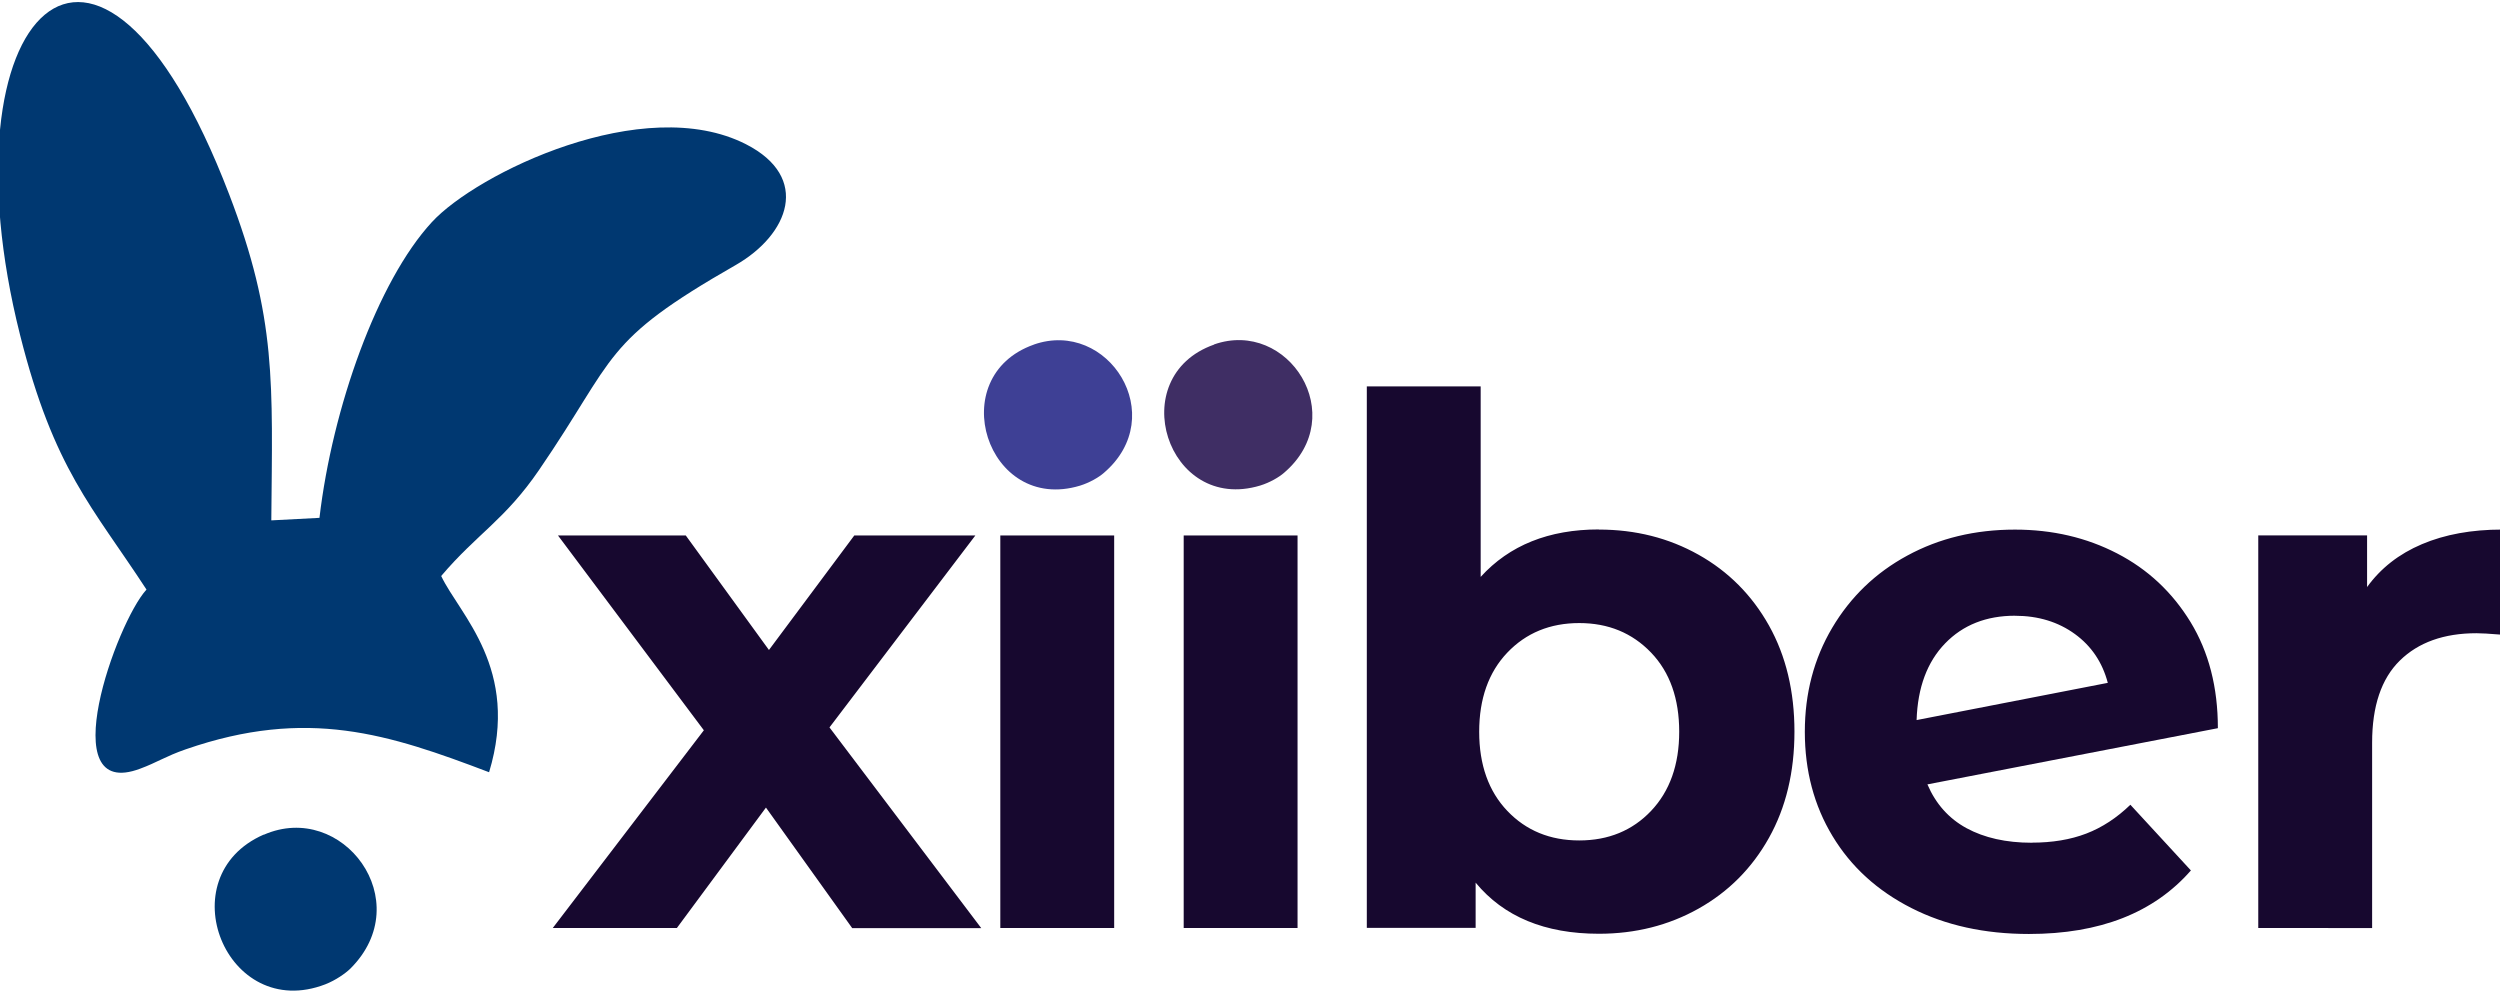 <?xml version="1.0" encoding="UTF-8"?>
<!DOCTYPE svg PUBLIC "-//W3C//DTD SVG 1.1//EN" "http://www.w3.org/Graphics/SVG/1.1/DTD/svg11.dtd">
<!-- Creator: CorelDRAW 2017 -->
<svg xmlns="http://www.w3.org/2000/svg" xml:space="preserve" width="5.757mm" height="2.286mm" version="1.1" style="shape-rendering:geometricPrecision; text-rendering:geometricPrecision; image-rendering:optimizeQuality; fill-rule:evenodd; clip-rule:evenodd"
viewBox="0 0 575.72 228.58"
 xmlns:xlink="http://www.w3.org/1999/xlink">
 <defs>
  <style type="text/css">
   <![CDATA[
    .fil1 {fill:black}
    .fil2 {fill:#003871}
    .fil3 {fill:#17082F}
    .fil0 {fill:#2B2E31}
    .fil4 {fill:#3E4095}
    .fil5 {fill:#3F2E64}
   ]]>
  </style>
 </defs>
<symbol id="glyph0-3" viewBox="-23371.27 -15980.68 558.79 255.13">
 <path class="fil0" d="M-23079.3 -15803.7c-30.54,0 -58.39,-2.69 -86.25,-8.08 -26.94,-5.39 -47.61,-12.58 -67.37,-26.06 -19.77,-13.46 -35.94,-30.54 -47.61,-53.9 -10.79,-22.46 -16.17,-45.81 -14.37,-88.94l-76.37 0c0,52.1 9.89,94.33 26.96,121.29 17.06,27.84 49.41,52.1 88.04,67.37l0 -11.69 -100.62 0 0 78.16 544.41 0 0 -78.16 -266.81 0 -0.01 0.01zm0 0z"/>
</symbol>
<symbol id="glyph0-7" viewBox="-22784.92 -15915.97 558.77 499.21">
 <path class="fil0" d="M-22246.28 -15766.2c-13.14,-29.78 -32.4,-60.43 -56.06,-82.32 -24.52,-21.02 -56.93,-39.42 -90.2,-49.92 -33.29,-11.39 -71.82,-17.53 -112.99,-17.53 -38.53,0 -74.44,5.26 -107.73,14.01 -33.27,10.52 -64.81,27.15 -90.2,47.3 -23.66,21.02 -42.92,45.54 -58.68,76.2l-1.76 5.24c-14.01,29.78 -21.02,65.68 -21.02,106.85 0,40.29 7.01,75.33 21.02,105.98l1.76 6.13c15.76,29.78 35.02,55.17 59.55,75.31 25.39,20.15 56.06,37.66 89.33,47.3 33.29,10.5 69.2,14.89 107.73,14.89 45.54,0 85.83,-5.26 119.99,-18.4 34.16,-13.14 65.68,-32.4 88.45,-55.17 23.64,-21.02 42.04,-53.43 52.54,-82.34 11.39,-29.78 17.53,-60.43 18.4,-93.71 0,-36.78 -7.01,-70.07 -20.15,-99.85l0.02 0.03zm-177.8 -59.55c26.28,7.01 47.3,14.89 69.2,28.9 21.02,14.01 36.78,32.41 49.05,54.31 13.14,23.64 17.51,44.66 17.51,76.19 0,28.9 -3.5,49.05 -14.01,71.82 -11.38,21.89 -26.26,40.29 -45.54,55.18 -19.27,14.89 -41.17,24.52 -69.2,31.52 -27.14,7.88 -56.04,11.39 -88.45,11.39 -28.03,0 -55.17,-2.64 -82.32,-9.64 -26.28,-7.01 -46.43,-14.89 -68.32,-28.9 -20.15,-14.89 -35.91,-32.4 -49.05,-56.04 -12.25,-21.89 -17.51,-44.68 -17.51,-75.33 0,-32.4 5.26,-53.42 16.64,-76.19 10.52,-21.89 27.15,-40.29 46.43,-54.31 20.15,-14.01 40.28,-21.89 67.43,-28.9 27.15,-7.01 55.18,-10.5 86.71,-10.5 28.03,0 55.18,3.5 81.45,10.5l-0.02 0zm0 0z"/>
</symbol>
<symbol id="glyph2-24" viewBox="-31864.83 -22628.41 385.07 558.75">
 <path class="fil1" d="M-31863.6 -22229.49c2.51,28.93 12.58,59.13 23.9,78.02 8.81,18.88 22.67,35.23 39.02,46.58 16.37,11.32 46.58,22.65 69.23,27.67 21.39,6.3 45.3,7.56 70.48,7.56 21.39,0 42.79,-3.77 62.92,-11.32 20.14,-7.56 47.81,-22.65 62.92,-37.76 16.35,-15.09 32.72,-41.53 42.79,-62.92 8.81,-22.65 12.58,-47.81 12.58,-75.5 0,-26.44 -3.77,-51.6 -11.32,-72.99 -8.81,-22.65 -25.16,-49.09 -40.27,-64.18 -15.09,-15.11 -42.79,-28.95 -62.92,-37.76 -20.14,-7.56 -42.79,-11.32 -66.69,-11.32 -12.6,0 -22.67,0 -32.74,1.26 -10.05,0 -20.11,2.51 -28.93,5.02 -8.81,2.53 -28.95,10.07 -36.51,13.86 -10.07,5.02 -18.88,10.07 0,-2.51l26.44 -139.71 225.26 0 0 -62.92 -291.97 0 -46.55 295.76 64.18 8.79c16.37,-23.9 23.9,-35.23 42.79,-44.04 18.88,-7.56 41.53,-12.58 65.44,-12.58 20.14,0 37.76,2.51 55.39,10.07 15.09,6.3 18.88,12.58 30.21,25.16 11.32,11.32 15.09,17.63 22.65,34 5.02,16.35 8.81,35.23 8.81,54.11 0,18.88 -3.79,37.76 -8.81,52.86 -6.3,16.37 -10.07,22.65 -21.39,35.23 -11.32,12.6 -12.58,18.88 -28.95,26.44 -16.37,6.3 -33.97,10.07 -52.86,10.07 -35.23,0 -55.37,-6.3 -78.04,-23.9 -23.9,-17.63 -33.97,-36.51 -41.53,-84.34l-76.76 0 1.26 11.35 -0.03 -0.06zm0 0z"/>
</symbol>
<symbol id="glyph2-6" viewBox="-41077.42 -28914.05 490.76 558.77">
 <path class="fil1" d="M-40977.03 -28669.49c1.62,-24.27 6.49,-45.34 16.22,-68.02 8.08,-21.04 12.96,-29.15 27.53,-45.34 14.57,-16.19 17.81,-24.3 38.87,-34.03l11.31 -4.85c19.45,-9.73 29.18,-9.73 56.71,-9.73 25.92,0 46.95,4.88 68.02,12.96 21.04,9.73 22.65,17.84 37.26,34.03 12.96,16.19 17.81,24.3 24.27,45.34 6.49,22.68 9.73,45.37 9.73,55.06l-288.31 0 -1.62 14.57 0.01 0.01zm388.74 48.6c1.62,-89.09 -24.3,-170.07 -63.17,-218.64 -40.49,-46.98 -106.9,-74.52 -174.92,-74.52 -37.26,0 -69.67,8.11 -97.2,21.07l-14.57 3.23c-27.53,14.57 -51.83,34 -71.25,58.3 -21.07,24.3 -40.49,63.17 -51.83,95.55 -9.73,32.41 -16.19,66.41 -16.19,103.66 0,37.26 4.85,71.28 12.96,103.66 9.73,30.76 29.15,69.64 48.57,93.94 17.84,24.3 55.09,45.34 84.24,59.94 29.15,12.93 64.79,19.42 105.28,19.42 30.76,0 58.3,-3.23 82.6,-11.34 24.3,-9.73 56.68,-24.3 74.49,-40.49 17.84,-14.57 32.41,-32.38 43.75,-53.45 11.34,-19.42 27.53,-51.83 38.87,-90.71l-105.28 0c-11.34,51.83 -24.3,68.02 -50.22,89.09 -27.53,19.42 -46.98,25.92 -84.21,25.92 -29.18,0 -40.49,-1.62 -61.56,-12.96 -21.07,-9.73 -38.87,-24.3 -53.45,-42.11 -14.57,-17.84 -19.42,-27.53 -25.92,-51.83 -6.46,-24.3 -9.73,-50.22 -9.73,-63.17l388.74 0 0 -14.57 0 0.01zm0 0z"/>
</symbol>
<symbol id="glyph2-28" viewBox="-31505.07 -22394.13 448.01 558.78">
 <path class="fil1" d="M-31425.42 -21846.55l0 -251.39 288.71 0 0 262.59 79.65 0 0 -558.78 -79.65 0 0 230.24 -288.71 0 0 -230.24 -79.65 0 0 558.78 79.65 0 0 -11.2zm0 0z"/>
</symbol>
<symbol id="glyph1-5" viewBox="-20891.34 -15128.12 367.57 558.78">
 <path class="fil0" d="M-20590.84 -14715.86c-5.8,19.87 -11.59,32.29 -23.17,46.36 -10.77,14.9 -24.01,27.32 -40.56,35.59 -16.57,7.45 -29.81,9.94 -50.51,9.94 -18.2,0 -36.42,-3.32 -52.14,-9.94 -14.91,-6.62 -24.84,-14.07 -36.43,-27.32 -12.42,-12.42 -19.03,-23.17 -25.65,-42.22 -6.62,-18.22 -9.94,-38.91 -9.94,-63.74 -0.83,-24.01 0,-46.36 5.8,-67.88 4.97,-20.69 9.93,-33.94 21.52,-49.68 10.77,-15.72 24.01,-28.14 41.39,-38.07 17.39,-9.12 32.29,-11.59 55.46,-11.59 19.87,0 33.12,2.48 49.68,10.77 15.72,9.1 29.8,20.69 40.56,34.77 11.58,14.9 17.38,27.32 23.17,46.35 5.8,19.87 9.1,40.56 9.1,62.1 0,23.17 -3.3,44.69 -8.27,64.56l-0.01 0zm19.87 -198.68c-14.07,-24.01 -33.94,-41.39 -52.98,-52.16 -34.77,-16.55 -61.26,-22.35 -88.58,-22.35 -28.97,0 -59.61,7.45 -81.13,19.04 -20.69,10.75 -38.9,25.67 -52.97,43.87 -14.09,19.04 -27.32,46.36 -33.94,71.2 -6.62,24 -10.77,50.49 -10.77,76.98 0,28.14 3.3,54.64 9.93,79.48 6.62,24 19.04,50.49 33.12,68.71 14.07,18.2 37.26,33.94 58.78,44.69 21.52,9.94 48.01,15.74 79.48,15.74 12.4,0 24.82,-1.67 38.07,-5.8 12.42,-3.32 28.97,-9.12 42.22,-15.74 11.59,-7.45 22.36,-14.9 33.12,-24.82 9.94,-9.94 17.39,-20.69 24.01,-32.29l-9.94 0 0 67.88 58.78 0 0 -548.01 -58.78 0 0 218.54 11.59 -4.97 -0.01 0.01zm0 0z"/>
</symbol>
<symbol id="glyph2-14" viewBox="-31576.55 -22433.31 385.44 558.77">
 <path class="fil1" d="M-31272.2 -22074.08c-2.49,27.43 -8.73,52.38 -17.47,73.59 -8.73,22.45 -17.45,31.18 -34.92,46.14 -17.47,13.74 -29.94,17.47 -57.39,17.47 -26.18,0 -37.4,-2.49 -53.63,-13.71 -17.47,-9.98 -31.18,-24.96 -39.92,-44.92 -9.98,-18.71 -13.71,-34.92 -17.47,-62.36 -3.73,-27.45 -6.22,-58.63 -6.22,-92.3 0,-28.69 2.49,-57.36 6.22,-84.81 3.76,-27.45 9.98,-52.38 18.71,-74.83 9.98,-21.23 18.71,-31.18 36.18,-44.92 16.2,-12.47 27.43,-16.2 53.63,-16.2 27.45,0 41.16,3.73 57.39,16.2 17.45,12.47 26.18,22.45 36.16,43.65 8.73,21.23 14.98,46.16 18.71,72.34 3.73,27.45 4.98,54.9 4.98,83.59 0,26.18 -1.24,53.63 -4.98,81.08l0.02 -0.01zm-213.29 -333.04c-22.45,14.98 -39.92,34.92 -53.63,59.87 -12.47,26.18 -26.2,62.36 -29.94,94.79 -4.98,31.18 -7.49,63.61 -7.49,97.3 0,37.4 2.51,71.1 7.49,103.52 6.25,32.43 18.71,69.85 32.43,93.54 12.47,24.94 31.18,44.89 54.9,59.87 22.45,13.71 62.36,23.69 99.77,23.69 36.18,0 74.85,-9.98 98.55,-23.69 22.45,-14.98 41.16,-33.69 53.63,-58.63 12.47,-24.94 26.2,-61.12 31.18,-92.3 6.25,-32.43 7.49,-64.85 7.49,-101.03 0,-19.96 0,-41.16 -1.24,-62.36 -2.49,-21.2 -5,-42.41 -9.98,-62.36 -3.76,-19.96 -9.98,-38.67 -17.47,-57.39 -8.73,-17.45 -24.94,-41.16 -37.43,-54.87 -13.71,-13.71 -39.89,-27.45 -58.61,-34.92 -18.71,-7.49 -41.16,-11.22 -66.12,-11.22 -38.65,0 -79.81,9.98 -103.52,26.18l-0.01 0.01zm0 0z"/>
</symbol>
<symbol id="glyph2-30" viewBox="-32472.18 -23040.65 416.54 558.79">
 <path class="fil1" d="M-32090.24 -22724.09l-62.8 0 12.81 -85.86 84.59 0 0 -66.64 -74.33 0 23.06 -164.06 -75.61 0 -24.34 164.06 -73.05 0 24.34 -164.06 -76.89 0 -24.37 164.06 -93.54 0 0 66.64 83.28 0 -11.53 85.86 -93.56 0 0 66.64 82.03 0 -25.62 175.59 75.61 0 26.92 -175.59 74.33 0 -23.09 175.59 74.33 0 25.65 -175.59 85.86 0 0 -66.64 -14.09 0 0.01 0zm-124.32 -97.4l-12.81 97.4 -75.61 0 12.81 -85.86 74.33 0 1.28 -11.53 0 -0.01zm0 0z"/>
</symbol>
<symbol id="glyph0-15" viewBox="-16960.17 -11845.25 558.79 368.39">
 <path class="fil0" d="M-16816.71 -11542.06c-20.21,-5.22 -35.2,-11.73 -50.2,-23.47 -14.35,-11.1 -26.73,-24.78 -34.56,-41.08 -8.47,-16.3 -12.38,-31.3 -12.38,-52.81 0,-18.91 3.26,-36.51 9.78,-52.16 7.17,-16.3 16.95,-26.08 29.33,-37.82 13.05,-11.73 26.73,-20.21 45,-26.73 18.9,-7.17 41.07,-9.78 65.85,-9.78 24.78,-1.3 46.95,0.66 67.81,5.88 22.17,5.22 39.12,11.08 55.42,22.17 15.65,11.73 28.03,24.77 37.17,42.38 9.78,16.95 13.04,33.25 13.04,56.07 0,20.21 -3.25,35.21 -12.38,51.51 -7.82,16.3 -20.21,29.99 -35.21,41.07 -14.34,11.08 -29.99,18.91 -50.2,24.78 -19.56,5.87 -40.42,9.13 -62.6,9.13 -22.82,0 -45.63,-3.26 -65.85,-9.13l-0.02 -0.01zm198.86 18.9c24.13,-14.34 43.03,-39.12 54.77,-64.55l-0.65 4.57c13.05,-24.77 19.56,-56.07 19.56,-83.45 0,-29.35 -6.52,-59.33 -18.25,-81.51 -11.1,-21.52 -26.08,-39.77 -45,-54.12 -18.25,-13.69 -42.38,-26.07 -67.15,-32.6 -24.78,-7.17 -51.51,-10.43 -78.25,-10.43 -28.68,0 -55.42,2.61 -80.2,9.78 -24.78,6.52 -48.25,17.6 -67.15,31.95 -18.26,14.35 -33.91,37.17 -44.35,58.68 -10.43,21.52 -15.65,48.9 -15.65,80.2 0,13.04 1.31,25.43 5.22,38.47 3.92,13.05 9.78,30 16.3,41.73 7.18,13.04 15,24.12 24.78,33.9 9.78,10.43 21.52,18.91 32.6,24.78l0 -7.17 -68.46 0 0 56.07 548.35 0 0 -56.07 -218.43 0 1.95 9.77 0.01 0zm0 0z"/>
</symbol>
<symbol id="glyph2-1" viewBox="-31482.03 -22394.13 399.47 558.78">
 <path class="fil1" d="M-31402.39 -21846.55l0 -225.25 100.81 0c23.64,0 49.78,-2.48 74.66,-7.47 23.64,-3.73 56.01,-14.92 74.66,-26.12 19.91,-11.2 34.86,-26.14 47.3,-46.06 12.44,-19.91 22.4,-52.27 22.4,-82.14 0,-19.91 -1.24,-38.58 -7.45,-57.23 -4.99,-17.43 -18.67,-42.33 -31.13,-56.01 -13.68,-13.68 -41.07,-27.39 -63.46,-36.08 -23.64,-7.47 -52.27,-11.22 -87.1,-11.22l-210.33 0 0 558.78 79.65 0 0 -11.2 -0.01 0zm0 -280l0 -202.85 116.97 0c48.54,0 73.44,6.21 95.84,23.64 21.15,17.43 27.36,34.84 27.36,68.45 0,23.64 -3.73,41.07 -12.44,58.47 0,2.51 -11.2,13.7 -23.64,22.42 -13.68,7.45 -19.91,11.2 -38.58,13.68 -18.67,3.73 -39.83,4.97 -63.46,4.97l-102.05 0 0 11.22zm0 0z"/>
</symbol>
<symbol id="glyph2-22" viewBox="-31491.39 -22394.15 423.14 558.79">
 <path class="fil1" d="M-31426.66 -22091.72l135.64 0c23.64,0 44.79,1.24 64.71,3.73 18.67,2.51 24.9,4.99 39.83,12.46 13.7,7.45 23.66,17.41 31.11,31.11 7.47,14.92 7.47,23.64 7.47,46.03 0,23.64 -3.73,42.31 -9.96,56.01 -7.47,14.92 -12.44,17.41 -26.12,24.88 -13.7,8.71 -19.91,9.96 -39.83,12.44 -21.15,2.48 -46.06,3.75 -73.44,3.75l-114.49 0 0 -190.41 -14.92 0zm0 -237.69l116.97 0c27.39,0 52.27,2.48 70.94,4.97 18.67,3.75 23.64,6.23 36.1,12.44 12.44,7.47 16.17,8.71 21.15,19.91 6.21,12.46 8.71,26.14 8.71,43.57 0,16.17 -2.51,31.11 -6.23,43.55 -6.23,12.44 -8.71,14.92 -19.91,23.64 -11.2,8.71 -14.92,12.44 -32.35,17.43 -18.67,3.73 -41.07,6.23 -67.21,6.23l-113.25 0 0 -171.74 -14.92 0zm169.23 494.05c24.9,0 48.54,-2.48 70.94,-8.71 21.15,-4.97 48.54,-16.17 64.73,-27.39 14.92,-12.44 31.11,-36.08 41.07,-55.99 7.45,-18.67 12.44,-42.31 12.44,-70.94 0,-34.84 -13.7,-73.42 -31.11,-97.06 -18.67,-23.66 -56.01,-42.33 -79.65,-46.06l0 17.43c-2.48,0 17.43,-6.23 27.39,-11.2 9.96,-6.23 18.65,-12.46 27.36,-22.4 7.47,-8.71 18.67,-28.63 23.66,-42.33 4.97,-13.68 7.45,-29.87 7.45,-48.52 0,-19.91 -2.48,-37.34 -9.96,-54.77 -6.21,-16.17 -21.15,-38.56 -34.84,-51.02 -13.68,-11.2 -42.31,-23.64 -64.71,-29.87 -22.4,-7.45 -49.78,-9.96 -80.89,-9.96l-207.84 0 0 558.78 233.97 0 -0.01 0.01zm0 0z"/>
</symbol>
<symbol id="glyph1-7" viewBox="-20612.73 -14794.02 362.7 558.76">
 <path class="fil0" d="M-20316.99 -14524.44c-5.72,19.61 -11.44,31.86 -22.87,45.75 -10.63,14.7 -24.51,26.14 -40.03,34.31 -16.35,8.17 -29.42,10.63 -49.03,10.63 -22.87,0 -37.57,-2.46 -54.73,-11.44 -17.15,-8.98 -30.22,-21.24 -40.85,-36.77 -11.44,-15.52 -16.33,-28.59 -21.24,-49.83 -5.72,-20.42 -6.54,-42.48 -5.72,-66.17 0,-24.51 3.28,-45.75 9.81,-63.71 6.54,-18.79 13.06,-28.6 25.31,-41.68 11.44,-12.24 21.24,-21.24 35.95,-27.77 15.52,-6.54 33.49,-8.98 51.46,-8.98 20.42,0 33.49,2.45 49.84,10.63 16.33,8.17 29.4,19.59 40.03,33.49 11.43,14.7 17.15,26.96 22.87,46.55 4.91,19.61 8.17,41.68 8.17,64.54 0,21.24 -3.26,41.66 -8.98,60.45l0.01 0zm16.33 -192.8l2.46 0c-6.54,-9.8 -13.89,-21.24 -23.7,-30.22 -10.61,-9.81 -21.24,-17.98 -32.68,-24.51 -13.07,-6.54 -29.4,-13.07 -41.66,-16.33 -13.07,-4.09 -25.33,-5.72 -37.57,-5.72 -31.05,0 -57.19,5.72 -78.43,15.52 -21.24,10.63 -44.12,26.14 -58.01,44.12 -13.89,17.98 -26.14,44.94 -32.68,68.62 -6.54,24.51 -9.8,50.66 -9.8,78.43 0,26.14 4.09,52.27 10.63,75.97 6.54,24.51 19.59,50.66 33.49,68.62 13.89,18.79 31.85,33.49 52.27,44.12 21.24,11.43 51.47,18.79 80.06,18.79 26.96,0 57.19,-7.37 82.52,-20.42l-4.91 1.63c24.5,-11.44 48.2,-30.23 62.08,-53.92l-11.44 -4.91c0.82,21.24 -0.82,42.48 -3.26,63.73 -2.46,21.24 -6.54,35.12 -15.52,51.46 -9.81,17.16 -22.88,30.23 -41.68,40.03 -17.96,10.63 -35.94,13.89 -66.17,13.89 -13.06,0 -25.31,-0.82 -38.39,-3.26 -12.26,-2.46 -18.79,-4.09 -28.59,-9 -9.81,-4.89 -18.79,-11.43 -26.14,-21.24 -7.35,-8.98 -9.81,-15.52 -15.53,-36.76l-59.64 0c1.65,18.79 7.37,35.94 13.9,49.01 6.52,13.07 16.33,24.51 28.59,35.12 12.26,11.44 34.31,21.24 53.92,28.6 19.61,6.52 44.11,10.61 71.88,10.61 35.95,0 66.17,-4.91 88.24,-16.33 22.87,-9.81 45.74,-25.33 58.81,-43.31 13.07,-17.15 25.33,-42.48 30.23,-66.17 4.91,-22.87 7.35,-47.38 7.35,-72.69l0 -349.65 -58.01 0 0 66.16 7.35 0 0.03 0.01zm0 0z"/>
</symbol>
<symbol id="glyph1-8" viewBox="-28601.01 -20405.78 435.5 558.78">
 <path class="fil0" d="M-28245.83 -20110.57c0,29.41 -4.54,56.56 -11.31,80.32 -6.79,24.89 -14.71,38.46 -28.28,56.56 -13.58,16.97 -23.76,28.28 -62.22,46.38 -7.92,3.39 -22.61,5.66 -48.63,5.66 -47.51,0 -75.78,-9.05 -97.29,-32.81 -20.36,-23.76 -28.28,-50.89 -28.28,-97.27l0 -354.04 -79.17 0 0 355.17c0,28.28 2.26,53.15 10.18,76.91 5.66,22.61 19.23,50.89 33.94,67.86 14.69,18.1 40.71,33.94 63.33,42.99 23.76,10.18 53.17,15.84 88.24,15.84 23.74,0 44.12,-3.41 61.07,-10.2 16.97,-4.51 39.61,-13.56 53.17,-22.61 12.44,-7.92 23.76,-16.97 33.94,-27.15 10.18,-10.18 19.23,-20.36 27.15,-29.41l-15.84 -7.92 0 82.58 80.32 0 0 -544.07 -80.32 0 0 295.21zm0 0z"/>
</symbol>
<symbol id="glyph2-5" viewBox="-41090.4 -28914.04 503.71 558.79">
 <path class="fil1" d="M-40742.19 -28374.69c27.56,-11.34 66.41,-34.03 85.86,-56.71 21.04,-22.65 42.11,-61.53 51.83,-93.94 11.34,-32.38 17.81,-69.64 17.81,-108.51 0,-37.26 -4.85,-71.25 -14.57,-103.66 -9.73,-32.38 -29.15,-71.25 -48.6,-95.55 -19.42,-22.68 -43.72,-42.11 -72.87,-56.68l-12.96 -3.23c-29.15,-12.96 -63.17,-21.07 -102.05,-21.07 -38.87,0 -72.87,8.11 -102.02,21.07l-14.57 3.23c-29.18,14.57 -53.45,34 -72.9,58.3 -19.42,24.3 -38.87,61.56 -48.6,93.94 -9.7,32.41 -14.57,66.41 -14.57,103.66 0,43.72 4.88,82.6 17.84,115.01 12.96,34 35.61,71.25 56.68,93.94 19.42,21.04 58.3,42.11 87.44,53.45 27.56,9.7 58.33,16.19 90.71,16.19 34.03,0 66.41,-6.49 95.55,-19.42l-0.01 -0.02zm45.37 -181.41c-6.49,25.92 -11.34,37.26 -24.3,58.3 -12.96,19.45 -30.76,35.64 -51.83,46.98 -22.68,12.96 -35.64,14.57 -64.79,14.57 -29.15,0 -40.49,-1.62 -61.53,-11.34 -21.07,-11.34 -38.87,-25.92 -53.45,-43.72 -14.57,-17.84 -19.45,-30.79 -25.92,-56.68 -8.11,-27.56 -12.96,-55.09 -12.96,-85.86 0,-27.53 3.23,-53.45 9.7,-79.36 8.11,-25.92 11.34,-37.26 24.3,-58.3 14.57,-19.45 32.41,-34.03 53.45,-46.98 22.68,-11.34 35.64,-12.96 66.41,-12.96 30.79,0 42.11,1.62 64.79,11.34 21.07,11.34 38.87,27.53 51.83,45.34 12.96,19.45 17.81,30.79 24.3,56.71 6.46,27.53 9.73,53.45 9.73,84.21 0,27.53 -3.26,53.45 -9.73,77.75zm0 0z"/>
</symbol>
<symbol id="glyph2-18" viewBox="-31580.34 -22394.14 481.61 558.78">
 <path class="fil1" d="M-31499.45 -22394.14l-80.89 0 199.11 318.61 0 240.17 79.65 0 0 -243.92 202.85 -314.86 -89.61 0 -153.07 245.16 -150.59 -245.16 -7.45 0zm0 0z"/>
</symbol>
<symbol id="glyph0-4" viewBox="-22784.92 -15897.1 558.78 480.81">
 <path class="fil0" d="M-22602.74 -15888.37c-61.32,8.75 -107.73,34.16 -136.63,71.82 -29.78,36.78 -45.55,91.96 -45.55,152.39 0,39.42 8.77,79.7 24.53,108.6 14.89,30.65 35.91,55.18 61.3,75.33 25.41,21.02 56.06,37.66 89.34,48.16 33.27,10.52 69.18,15.78 105.09,15.78 38.55,0 74.46,-5.26 107.73,-14.01 33.29,-8.77 65.68,-26.28 90.22,-45.55 25.39,-19.26 45.54,-49.92 59.55,-80.57 14.01,-30.65 21.02,-66.56 21.02,-107.73 0,-33.27 -5.26,-63.06 -14.01,-88.45 -8.75,-24.53 -24.52,-51.67 -41.17,-70.94 -17.51,-18.4 -37.66,-33.29 -62.17,-45.54l-2.64 -1.76c-22.77,-11.38 -49.05,-21.01 -82.32,-26.26l0 79.7c47.29,7.88 79.7,22.77 104.22,49.92 25.41,27.15 35.91,57.8 35.91,103.34 0,30.65 -4.37,53.43 -17.51,75.33 -12.27,21.89 -28.03,40.28 -49.05,54.29 -21.89,14.01 -42.92,22.77 -69.2,28.9 -26.26,7.01 -53.42,9.63 -80.57,9.63 -27.14,0 -53.42,-2.62 -80.57,-9.63 -26.28,-7.88 -47.29,-15.76 -68.31,-29.78 -21.89,-14.01 -37.67,-32.4 -50.8,-54.31 -13.14,-21.89 -18.4,-43.79 -18.4,-74.44 0,-40.28 10.52,-68.31 31.52,-93.71 21.89,-26.28 49.92,-42.92 92.84,-55.18l0 -76.19 -4.37 0.87 0 -0.01zm0 0z"/>
</symbol>
<symbol id="glyph2-31" viewBox="-31572.77 -22433.29 382.91 558.77">
 <path class="fil1" d="M-31564.07 -22011.71c2.51,22.45 11.25,48.63 19.96,64.85 8.73,14.96 19.96,28.69 32.45,38.67 13.71,11.22 39.89,21.2 57.36,26.18 18.71,6.25 37.43,7.49 58.63,7.49 27.45,0 53.63,-5 76.08,-16.22 23.71,-11.22 53.63,-32.43 71.1,-54.87 17.47,-23.69 34.94,-59.87 43.65,-93.54 9.98,-33.67 14.98,-72.34 14.98,-117.24 0,-36.18 -3.73,-72.36 -8.73,-103.55 -6.25,-32.43 -19.96,-68.59 -34.92,-93.54 -13.74,-23.69 -33.69,-42.41 -56.14,-56.12 -24.94,-13.71 -63.61,-23.69 -98.52,-23.69 -29.94,0 -54.9,3.73 -74.85,12.47 -22.45,8.73 -49.9,23.69 -63.61,39.92 -14.96,14.96 -29.94,42.41 -36.16,63.61 -6.25,21.2 -9.98,44.89 -9.98,68.61 0,26.18 3.73,48.63 11.22,69.83 7.47,21.2 23.69,47.41 37.4,62.36 13.74,14.98 41.16,28.69 61.12,37.43 19.96,7.49 42.41,11.22 67.36,11.22 31.18,0 68.61,-9.98 92.3,-23.69 23.69,-13.74 43.65,-33.67 52.38,-48.65l-16.22 -14.96c0,19.96 -2.49,44.89 -6.22,72.34 -3.76,27.43 -11.22,52.38 -21.2,76.08 -9.98,22.45 -19.96,33.67 -38.67,49.9 -18.71,14.96 -33.67,19.96 -64.85,19.96 -29.94,0 -42.43,-5 -59.87,-18.71 -16.22,-13.71 -23.71,-27.45 -31.18,-67.34l-76.1 0 1.24 11.22 -0.01 -0.02zm251.96 -324.31c19.96,23.69 26.2,47.41 26.2,86.05 0,17.47 -2.51,34.94 -7.49,49.9 -5,16.22 -8.73,22.45 -18.71,33.69 -9.98,12.47 -12.47,18.69 -26.2,26.18 -14.96,6.25 -31.18,9.98 -49.87,9.98 -39.92,0 -59.87,-8.73 -81.08,-31.18 -21.2,-22.45 -27.45,-44.89 -27.45,-86.05 0,-39.92 6.25,-64.87 26.2,-88.57 19.94,-24.94 41.16,-33.67 82.32,-34.92 36.16,1.24 54.87,9.98 76.08,34.92zm0 0z"/>
</symbol>
<symbol id="glyph1-3" viewBox="-27924.87 -19900.83 501.44 558.78">
 <path class="fil0" d="M-27564.46 -19553.67c0,25.35 -1.1,40.79 -12.14,59.52 -11.02,18.73 -25.35,34.17 -41.87,46.29 -17.63,12.12 -30.87,18.73 -52.9,24.25 -23.15,5.5 -46.29,8.82 -69.44,8.82 -14.32,0 -27.55,-2.22 -40.77,-5.52 -13.24,-3.3 -19.85,-6.62 -29.77,-14.34 -11.02,-6.6 -18.73,-16.52 -24.23,-28.65 -6.62,-11.02 -6.62,-17.63 -6.62,-33.05 0,-35.27 9.92,-55.12 35.27,-71.64 24.25,-16.54 54,-25.35 99.19,-28.65 26.45,-2.22 51.81,-4.42 77.14,-7.72 26.45,-3.32 51.81,-9.92 66.14,-15.44l0 66.12 0 0.01zm-171.94 -109.11c-119.03,16.54 -188.47,77.16 -188.47,164.21 0,24.25 7.72,52.9 23.13,81.56 0,1.1 15.44,23.15 31.97,36.37 15.44,12.14 40.77,23.15 61.72,28.65 20.93,6.62 41.87,9.94 63.92,9.94 37.47,0 72.74,-7.72 104.69,-22.05 33.07,-15.44 67.24,-37.47 92.59,-65.02l-16.54 -7.72c0,8.82 1.1,18.73 2.2,26.45 1.1,8.82 6.62,22.03 11.02,29.75 0,0 7.72,12.14 13.24,17.63 6.6,4.42 20.93,11.02 30.85,11.02 8.82,2.22 17.63,3.32 26.45,3.32 8.82,0 17.63,-1.1 27.55,-3.32 8.82,-3.3 14.34,-5.5 28.65,-7.7l0 -68.34c-34.17,13.24 -45.19,18.73 -52.9,11.02 -8.82,-5.5 -9.92,-13.22 -9.92,-36.37l0 -277.72c0,-29.77 -4.4,-55.1 -13.22,-76.06 -9.92,-19.83 -26.45,-42.97 -42.99,-56.2 -16.54,-11.02 -42.99,-23.13 -65.02,-29.75 -23.15,-4.42 -47.39,-7.72 -72.74,-7.72 -28.65,0 -54,3.3 -78.26,8.82 -25.35,7.72 -54,19.83 -72.74,33.07 -18.73,13.22 -34.17,31.95 -46.29,51.79 -11.02,22.05 -20.93,55.1 -24.25,94.79l79.36 0c3.32,-31.97 5.52,-44.09 14.34,-58.42 7.72,-15.42 18.73,-27.55 31.95,-36.37 12.14,-8.82 20.95,-12.12 38.59,-16.54 16.52,-2.2 35.25,-4.4 56.2,-4.4 46.29,0 71.64,7.72 91.47,26.45 18.73,19.83 25.35,37.47 25.35,68.32 0,8.82 -1.1,18.75 -2.22,29.77 -3.3,9.92 -6.6,11.02 -16.52,16.54 -9.94,4.4 -15.44,4.4 -30.87,7.7 -15.44,3.32 -28.65,4.42 -39.67,5.52l-82.66 11.02 0.04 -0.01zm0 0z"/>
</symbol>
<symbol id="glyph2-4" viewBox="-33378.52 -23716.33 216.66 558.78">
 <path class="fil1" d="M-33177.73 -23228.91c-6.59,1.34 -11.89,2.66 -18.48,3.98 -7.93,0 -13.2,1.32 -19.82,1.32 -10.57,0 -17.18,-1.32 -23.77,-2.64 -5.3,-2.66 0,-2.66 -1.32,-7.93 -2.66,-3.95 0,-2.64 0,-9.25 -1.32,-6.61 -1.32,-15.84 -1.32,-26.41l0 -268.17 76.62 0 0 -63.41 -76.62 0 0 -114.91 -77.96 0 0 114.91 -58.12 0 0 63.41 58.12 0 0 287.97c0,30.39 10.57,59.46 23.8,71.35 11.89,11.89 40.93,21.14 64.71,21.14 11.91,0 22.48,-1.32 31.71,-3.95 9.25,-1.34 17.18,-3.98 38.32,-6.61l0 -64.73 -15.87 3.95 0 -0.02zm0 0z"/>
</symbol>
<symbol id="glyph1-9" viewBox="-21135.31 -15422.12 64.16 558.78">
 <path class="fil0" d="M-21073.69 -14870.09l0 -399.25 -59.08 0 0 406 59.08 0 0 -6.75zm2.54 -476.92l0 -75.11 -64.16 0 0 81.86 64.16 0 0 -6.75zm0 0z"/>
</symbol>
<symbol id="glyph2-3" viewBox="-42005.57 -29596.53 447.7 558.78">
 <path class="fil1" d="M-41907.75 -29329.59c0,-18.26 1.65,-34.83 3.31,-49.75 0,-14.92 4.99,-31.49 9.96,-48.1 4.96,-13.27 4.96,-14.92 14.92,-26.53 8.3,-11.58 18.23,-23.19 31.49,-31.49 11.61,-9.96 13.27,-13.27 28.19,-19.88 14.92,-4.99 31.52,-6.65 49.75,-6.65 48.1,0 67.98,6.65 87.87,29.84 21.57,23.22 24.88,46.44 24.88,94.51l0 349.87 99.51 0 0 -351.52c0,-21.54 -1.68,-41.45 -3.34,-61.33 -3.31,-19.91 -16.57,-49.75 -28.19,-67.98 -19.88,-26.53 -54.72,-49.75 -82.9,-61.36 -26.53,-11.61 -56.37,-16.57 -87.87,-16.57 -34.83,0 -79.59,13.27 -104.47,28.19 -26.53,16.57 -51.41,36.49 -74.6,61.36l31.49 11.58 0 -86.21 -97.82 0 0 543.86 97.82 0 0 -291.81 0 -0.03zm0 0z"/>
</symbol>
<symbol id="glyph0-9" viewBox="-16783.84 -11704.52 558.76 365.2">
 <path class="fil0" d="M-16514.78 -11639.99c20,6.45 35.49,12.9 49.68,23.87 14.84,10.97 27.11,25.17 34.85,41.3 9.04,16.13 12.26,30.33 12.26,50.32 0,23.24 -3.22,39.37 -12.9,56.14 -9.04,17.42 -21.29,30.97 -36.78,41.94 -16.13,10.97 -32.9,16.77 -54.84,21.94 -20.65,5.81 -42.59,7.09 -67.11,6.45 -24.52,0 -46.46,-3.86 -65.17,-10.32 -18.07,-7.09 -31.62,-14.19 -44.53,-26.45 -12.26,-11.61 -21.94,-21.94 -29.03,-38.07 -6.45,-15.49 -9.68,-32.9 -9.68,-51.62 0,-20.64 3.87,-34.84 12.26,-51.61 7.75,-16.13 20,-29.69 34.2,-40.65 14.84,-10.97 29.67,-18.06 49.68,-23.87 20,-5.16 42.59,-8.39 65.17,-8.39 21.95,0 42.59,3.23 61.95,9.04l-0.01 -0.02zm-190.99 -14.84l0 -1.29c-10.97,5.81 -22.58,14.19 -32.26,23.87 -9.68,10.32 -17.42,21.29 -24.52,33.55 -6.45,12.27 -12.26,29.04 -16.13,41.3 -3.86,12.91 -5.16,25.17 -5.16,38.07 0,30.97 5.16,58.07 15.49,79.36 10.32,21.94 25.81,43.88 43.88,58.07 18.71,14.2 41.93,25.81 66.45,32.9 24.52,6.46 50.98,9.68 79.36,9.68 26.45,0 52.91,-3.86 77.43,-10.32 24.51,-7.09 48.39,-19.35 66.45,-33.55 18.72,-14.2 33.55,-32.26 44.53,-53.55 11.61,-21.94 18.06,-51.62 18.06,-80.65 0,-27.1 -6.45,-56.78 -19.36,-81.95l0.64 3.23c-11.61,-24.52 -30.32,-48.39 -54.2,-62.59l-1.93 9.68c21.94,-0.64 43.87,1.29 65.17,3.23 21.94,3.22 38.71,7.74 56.14,17.42 16.77,9.68 30.32,22.58 40.64,41.3 10.32,18.71 14.2,38.07 14.2,68.4 0,13.54 -0.64,25.8 -3.23,38.71 -1.93,12.9 -4.51,20 -9.67,29.67 -5.16,10.32 -11.62,19.36 -21.29,27.11 -9.04,7.09 -19.36,10.97 -36.78,15.47l0 58.07c14.19,-1.29 29.03,-6.45 41.94,-12.9 13.54,-6.45 25.16,-16.13 36.12,-29.04 11.62,-12.9 21.29,-34.19 27.75,-54.2 7.09,-20 10.97,-44.52 10.97,-72.9 0,-36.14 -5.16,-67.11 -16.13,-89.69 -10.32,-23.24 -25.17,-45.82 -43.24,-58.72 -18.06,-13.56 -40.64,-24.52 -64.52,-29.69 -23.22,-5.16 -47.75,-7.74 -73.56,-7.74l-351.01 0 0 55.48 67.75 0 0 -5.81 0.02 0.02zm0 0z"/>
</symbol>
<symbol id="glyph2-9" viewBox="-41074.2 -28914.05 487.51 558.78">
 <path class="fil1" d="M-40596.4 -28727.79c-9.73,-58.3 -37.26,-111.74 -72.9,-139.28 -35.61,-29.18 -95.55,-46.98 -153.85,-46.98 -38.87,0 -84.24,11.34 -113.39,25.92 -29.15,14.57 -53.45,35.64 -72.87,58.3 -19.45,24.3 -38.87,63.17 -48.6,95.58 -11.34,32.38 -16.19,66.41 -16.19,100.4 0,37.26 4.85,72.9 14.57,105.28 8.11,30.76 29.15,69.64 46.98,93.94 17.81,24.3 56.68,45.34 85.83,59.94 29.15,12.93 63.17,19.42 103.66,19.42 30.76,0 59.91,-4.85 84.21,-12.96 24.3,-8.11 58.3,-25.92 76.13,-42.11 17.81,-17.81 32.38,-37.26 61.53,-93.94 -1.62,1.62 8.11,-24.3 14.6,-66.41l-100.43 0c-8.11,56.68 -19.42,77.75 -45.34,102.02 -25.92,24.3 -46.98,32.41 -90.71,32.41 -30.79,0 -43.75,-1.62 -64.79,-14.57 -22.68,-11.34 -38.87,-27.53 -53.45,-46.98 -12.96,-21.04 -17.81,-32.38 -22.68,-58.3 -6.46,-24.3 -9.73,-50.22 -9.73,-77.75 0,-25.92 3.26,-50.22 9.73,-76.13 6.49,-25.92 9.73,-38.87 24.3,-58.3 12.96,-21.07 30.76,-37.26 51.83,-48.6 21.04,-12.96 34,-14.57 64.79,-14.57 38.87,0 56.68,6.49 82.6,25.92 24.3,22.68 35.64,40.49 50.22,92.32l97.17 0 -3.23 -14.57 0.01 0zm0 0z"/>
</symbol>
<symbol id="glyph1-4" viewBox="-28601 -20420.48 435.49 558.79">
 <path class="fil0" d="M-28521.84 -20153.54c0,-18.1 1.13,-35.07 2.28,-50.91 1.13,-14.69 5.64,-31.66 11.31,-48.63 4.51,-13.58 7.92,-19.23 16.97,-31.66 9.05,-11.33 19.23,-22.63 32.79,-31.68 12.44,-9.05 20.36,-15.84 35.07,-21.49 15.84,-5.66 32.79,-7.92 52.02,-7.92 48.65,0 75.8,10.18 97.29,32.81 21.49,23.74 28.28,52.02 28.28,99.53l0 351.79 80.32 0 0 -352.92c0,-21.49 -1.15,-41.84 -3.41,-62.22 -3.39,-19.23 -13.56,-46.38 -26.02,-65.6 -19.23,-27.15 -48.63,-50.89 -75.78,-61.07 -28.28,-11.31 -57.68,-16.97 -90.48,-16.97 -36.2,0 -74.65,11.31 -100.67,27.15 -26.02,16.97 -50.91,38.46 -75.78,63.35l15.82 6.77 0 -82.55 -79.17 0 0 544.07 79.17 0 0 -291.83 -0.01 -0.02zm0 0z"/>
</symbol>
<symbol id="glyph2-27" viewBox="-32427.3 -23040.64 375.5 558.78">
 <path class="fil1" d="M-32411.92 -22968.87l258.89 0c-10.25,11.53 -34.6,47.41 -60.24,88.42 -24.34,39.74 -51.27,89.72 -70.5,133.3 -19.2,42.29 -34.6,85.86 -47.41,129.44 -14.09,43.57 -21.79,84.59 -25.65,135.85l84.59 0c2.58,-38.46 7.7,-70.5 15.39,-107.65 8.97,-38.46 21.79,-79.47 38.46,-123.04 17.93,-43.57 35.88,-80.75 62.8,-126.88 26.9,-46.13 60.22,-91 103.79,-140.97l0 -60.24 -375.5 0 0 71.77 15.37 0 0.01 0zm0 0z"/>
</symbol>
<symbol id="glyph2-13" viewBox="-32006.09 -22838.21 217.17 558.79">
 <path class="fil1" d="M-31852.42 -22279.43l63.5 0 0 -558.78 -67.3 0c-5.09,34.28 -6.36,43.18 -15.25,57.14 -8.89,12.69 -19.05,24.12 -31.75,30.48 -12.69,7.63 -16.5,8.89 -31.75,11.43 -17.79,2.53 -35.55,5.07 -71.12,7.63l0 53.34 138.45 0 0 398.77 15.23 0 -0.01 -0.01zm0 0z"/>
</symbol>
<symbol id="glyph2-15" viewBox="-29842.09 -21151.04 558.78 527">
 <path class="fil1" d="M-29456.24 -20879.3c-14.11,5.87 -36.47,17.63 -47.06,28.23 -10.59,10.59 -22.34,30.58 -29.41,44.69 -5.87,14.13 -9.41,29.41 -9.41,44.71 0,16.45 2.37,31.76 9.41,45.86 5.89,14.13 18.82,34.12 29.41,44.71 10.59,10.59 31.78,22.34 47.06,28.23 14.13,7.06 28.23,9.41 44.71,9.41 16.48,0 30.58,-2.35 44.69,-9.41 14.13,-5.89 35.3,-17.65 45.88,-28.23 10.59,-10.59 23.54,-30.58 29.41,-44.71 5.89,-14.11 8.24,-29.41 8.24,-45.86 0,-15.3 -2.35,-30.58 -8.24,-44.71 -5.87,-14.11 -18.82,-34.1 -29.41,-44.69 -10.59,-10.61 -31.76,-22.37 -45.88,-28.23 -14.11,-5.89 -28.21,-9.41 -44.69,-9.41 -16.48,0 -30.58,3.52 -44.71,9.41zm74.11 58.81c8.24,3.52 7.06,7.04 14.11,14.11 5.89,7.06 7.06,7.06 11.78,15.3 3.52,9.41 5.87,20 5.87,29.41 0,10.59 -2.35,20 -5.87,29.41 -4.72,9.41 -5.89,9.41 -11.78,16.45 -7.04,7.06 -5.87,9.41 -14.11,14.13 -9.41,3.52 -18.82,5.89 -29.41,5.89 -10.59,0 -20,-2.37 -28.23,-5.89 -9.41,-3.52 -9.41,-5.89 -16.48,-12.93 -7.04,-7.06 -8.24,-7.06 -11.76,-16.48 -4.7,-9.41 -7.06,-18.82 -7.06,-29.41 0,-9.41 2.37,-20 7.06,-28.23 3.52,-10.59 4.72,-10.59 11.76,-17.65 5.89,-7.06 5.89,-9.41 14.13,-14.11 9.41,-3.54 20,-5.89 30.58,-5.89 10.59,0 20,2.35 29.41,5.89zm-208.22 -244.7c-5.87,-14.11 -18.82,-34.1 -29.41,-44.69 -10.59,-10.59 -31.76,-21.17 -45.86,-27.06 -15.3,-7.06 -29.41,-9.41 -45.88,-9.41 -16.48,0 -30.58,2.35 -44.71,9.41 -14.11,5.89 -36.45,17.65 -47.06,28.23 -10.59,10.59 -23.52,30.58 -29.41,44.71 -5.87,14.11 -9.41,29.41 -9.41,44.69 0,16.48 3.54,31.76 9.41,45.88 5.89,14.11 18.82,32.93 29.41,43.51 10.61,10.59 32.95,22.37 47.06,28.23 14.13,7.06 28.23,9.41 44.71,9.41 16.48,0 30.58,-2.35 45.88,-9.41 14.11,-5.87 35.28,-17.65 45.86,-28.23 10.59,-10.59 23.54,-29.41 29.41,-43.51 5.89,-14.13 9.41,-29.41 9.41,-45.88 0,-15.28 -3.52,-30.58 -9.41,-45.88zm-150.57 105.88c-8.24,-4.7 -8.24,-7.04 -15.3,-14.11 -7.04,-7.06 -8.24,-7.06 -11.76,-16.48 -4.7,-9.41 -5.89,-18.82 -5.89,-29.41 0,-10.59 1.2,-18.82 5.89,-29.41 3.52,-9.41 4.72,-9.41 11.76,-16.48 7.06,-7.04 7.06,-9.41 15.3,-14.11 9.41,-3.52 18.82,-4.72 29.41,-4.72 10.59,0 20,1.2 29.41,5.89 9.41,4.72 8.24,7.06 15.3,14.13 7.04,7.04 8.22,7.04 11.76,16.45 3.52,9.41 5.87,17.65 5.87,28.23 0,10.59 -2.35,20 -5.87,29.41 -4.72,9.41 -5.89,9.41 -12.95,16.48 -7.04,7.06 -4.7,9.41 -14.11,14.11 -9.41,3.54 -18.82,4.72 -29.41,4.72 -10.59,0 -20,-1.17 -29.41,-4.72l0 0.02zm336.45 -191.73l-44.71 0 -291.74 527 64.71 0 291.74 -527 -20 0zm0 0z"/>
</symbol>
<symbol id="glyph1-15" viewBox="-22590.28 -16330.25 203.6 558.78">
 <path class="fil0" d="M-22393.85 -15836.05c-7.18,1.79 -13.46,2.68 -19.74,3.58 -7.18,0.89 -13.46,1.81 -19.74,1.81 -10.76,0 -17.93,-0.91 -23.32,-2.7 -6.28,-2.68 -6.28,-3.58 -8.07,-8.07 -2.68,-5.39 -1.79,-6.28 -2.68,-13.46 -0.89,-7.18 -0.89,-16.14 -0.89,-26l0 -278.05 78.02 0 0 -55.6 -78.02 0 0 -115.71 -63.69 0 0 115.71 -58.3 0 0 55.6 58.3 0 0 296.87c0,31.4 8.97,58.3 22.42,69.97 11.67,12.55 35.88,20.63 60.09,20.63 11.67,0 22.42,-1.81 32.3,-4.49 8.97,-2.68 17.04,-4.49 30.49,-6.28l0 -56.51 -7.18 2.7 0.01 0zm0 0z"/>
</symbol>
<symbol id="glyph2-35" viewBox="-42131.16 -29669 449.03 558.78">
 <path class="fil1" d="M-41781.94 -29372.96c0,28.27 -3.32,54.88 -9.96,78.14 -6.67,23.29 -11.65,33.28 -24.95,51.56 -13.31,16.62 -16.62,26.61 -34.94,34.94l-14.96 3.32c-18.28,9.99 -26.61,11.65 -51.56,11.65 -46.55,0 -68.18,-8.33 -89.79,-31.59 -19.97,-23.29 -24.95,-46.58 -24.95,-91.48l0 -352.57 -98.11 0 0 354.23c0,26.61 3.32,51.56 9.96,74.82 6.67,23.29 21.63,54.91 36.6,71.53 14.96,16.62 46.58,34.91 69.84,43.23 23.29,9.99 51.56,14.96 86.5,14.96 23.26,0 43.23,-1.66 59.86,-8.33 16.62,-4.98 46.55,-16.62 59.86,-24.92 11.65,-8.33 23.29,-16.65 33.28,-26.61 9.99,-9.99 18.28,-19.97 26.61,-29.96l-33.28 -9.96 0 86.47 99.8 0 0 -545.47 -99.8 0 0 296.03 -0.01 0.01zm0 0z"/>
</symbol>
<symbol id="glyph2-11" viewBox="-30001.75 -21325.8 471.16 558.77">
 <path class="fil1" d="M-29538.86 -21152.95c-4.75,-26.05 -16.58,-58.01 -27.23,-78.14 -10.65,-20.12 -24.87,-36.71 -42.63,-49.72 -17.74,-14.22 -46.16,-27.23 -68.66,-34.34 -22.49,-7.11 -46.16,-10.65 -73.39,-10.65 -33.16,0 -65.12,5.93 -93.53,14.2 -29.6,10.67 -63.92,28.41 -85.24,49.74 -21.31,22.49 -41.43,57.99 -54.45,92.33 -11.83,33.14 -17.76,74.59 -17.76,123.13 0,36.68 3.54,71.03 11.83,102.98 8.29,33.16 26.05,68.66 42.63,93.53 17.74,24.85 41.43,43.79 68.66,58.01 27.21,15.38 71.03,24.85 110.09,24.85 34.34,0 63.94,-4.73 89.97,-14.2 24.87,-9.47 55.65,-26.05 73.41,-42.61 17.76,-15.4 36.71,-43.81 47.36,-65.12 10.65,-22.49 18.94,-45 27.21,-80.5l-78.14 0c-7.09,30.78 -9.47,41.43 -18.94,59.19 -9.47,16.56 -20.12,31.96 -34.32,43.79 -13.02,13.02 -18.94,20.12 -36.71,27.23 -17.76,7.11 -37.89,10.65 -60.37,10.65 -34.34,0 -54.47,-3.54 -78.14,-17.76 -22.49,-13.02 -41.43,-29.6 -54.47,-52.08 -14.2,-21.31 -20.12,-37.89 -24.85,-65.12 -7.11,-28.41 -9.47,-55.65 -9.47,-84.04 0,-30.8 3.54,-59.21 10.65,-86.43 5.93,-27.23 13.02,-42.63 27.23,-63.94 14.2,-20.12 33.14,-37.89 54.45,-49.72 22.51,-11.83 40.25,-15.4 71.05,-15.4 42.61,0 68.66,5.93 94.69,24.87 27.23,18.94 41.45,41.43 53.29,95.9l78.14 0 -2.36 -10.65 0 0.02zm0 0z"/>
</symbol>
<symbol id="glyph2-20" viewBox="-31423.43 -22344.85 424.7 558.78">
 <path class="fil1" d="M-31343.93 -22085.31l0 -194.95 146.52 0c17.39,0 33.54,2.48 49.67,4.96 14.91,2.48 18.63,4.98 31.04,12.41 11.17,7.46 21.11,18.63 28.56,31.04 6.22,12.43 6.22,21.13 6.22,41 0,18.61 0,26.06 -6.22,39.71 -6.19,13.67 -16.13,24.85 -28.56,32.3 -11.17,9.93 -14.89,13.65 -31.04,17.37 -16.13,3.74 -33.52,4.98 -52.15,4.98l-144.04 0 0 11.17 0 0.01zm145.28 54.62c12.43,0 24.85,1.24 36.02,2.48 11.17,1.26 22.35,4.98 31.04,8.7 9.93,4.98 7.46,8.7 14.89,16.15 6.22,8.7 6.22,12.41 9.93,27.33 1.24,9.93 3.74,23.59 3.74,39.71 1.24,16.15 1.24,33.54 3.72,50.91 0,17.39 2.48,33.54 4.98,49.67 1.24,16.15 9.93,36.02 16.13,49.67l79.47 -2.48 0 -19.87c-8.7,-6.22 -6.22,-1.24 -6.22,0 -9.93,-18.63 -7.43,-17.39 -8.7,-26.09 -2.48,-7.43 -3.72,-18.61 -4.96,-32.28 -1.24,-13.65 -1.24,-31.04 -2.48,-50.91 -1.24,-13.65 -1.24,-28.56 -2.48,-43.45 -1.26,-14.89 -3.74,-28.56 -8.7,-42.22 -4.98,-12.41 -16.15,-33.52 -24.85,-43.45 -8.7,-9.93 -31.04,-21.11 -18.63,-17.39 2.5,-1.24 34.78,-21.11 48.43,-40.98 13.65,-19.87 24.85,-54.63 24.85,-88.17 0,-49.67 -19.87,-94.37 -50.91,-115.47 -32.3,-22.35 -86.93,-36.02 -145.3,-36.02l-224.75 0 0 556.3 79.47 2.48 0 -244.62 145.28 0 0.03 0zm0 0z"/>
</symbol>
<symbol id="glyph0-13" viewBox="-128441.7 -88865.49 558.78 513.57">
 <path class="fil0" d="M-127908.13 -88865.49l-533.57 0 0 513.57 558.78 0 0 -513.57 -25.21 0zm0 0z"/>
</symbol>
<symbol id="glyph2-37" viewBox="-31513.17 -22394.15 466.69 558.79">
 <path class="fil1" d="M-31315.28 -21835.36c17.43,0 36.08,-1.24 52.27,-2.48 17.43,-2.48 34.84,-4.99 51.02,-9.96 16.17,-4.99 41.07,-14.95 55.99,-22.4 13.7,-8.71 27.39,-19.91 39.83,-33.62 13.7,-13.68 23.66,-28.61 32.35,-44.79 7.47,-16.19 18.67,-41.07 23.66,-58.5 4.97,-17.41 8.71,-36.08 11.2,-53.51 2.48,-18.67 2.48,-37.34 2.48,-54.75 0,-18.67 -1.24,-37.34 -3.73,-59.74 -2.51,-19.91 -7.47,-41.07 -13.7,-62.22 -7.45,-19.91 -21.15,-48.54 -32.35,-67.21 -11.2,-18.67 -26.12,-33.59 -43.55,-47.28 -13.68,-8.71 -36.1,-18.67 -48.54,-23.66 -12.44,-4.97 -26.12,-9.96 -41.07,-12.44 -13.68,-2.48 -27.36,-4.97 -42.31,-6.23 -13.68,0 -28.63,0 -43.55,0l-197.89 0 0 558.78 197.89 0 0 0.01zm-133.16 -494.05l121.96 0c22.4,0 44.79,2.48 65.95,3.73 22.4,2.48 31.11,6.23 46.06,13.68 18.65,9.96 34.84,22.42 46.03,37.34 12.44,16.19 17.43,23.64 24.9,42.31 6.21,18.67 11.2,37.34 13.68,57.26 2.48,19.91 3.73,39.83 3.73,59.74 0,18.65 -1.24,37.32 -3.73,57.23 -2.48,19.91 -7.47,38.58 -13.68,56.01 -7.47,18.67 -12.46,27.36 -23.66,43.55 -11.2,14.92 -26.12,27.39 -43.55,36.08 -21.15,11.22 -31.11,14.95 -51.02,17.43 -19.91,2.48 -42.31,3.75 -64.71,3.75l-107.04 0 0 -428.1 -14.92 0 0 -0.01zm0 0z"/>
</symbol>
<symbol id="glyph2-19" viewBox="-31507.53 -22394.13 460.45 558.78">
 <path class="fil1" d="M-31427.89 -21846.55l0 -204.1 68.43 -67.21 216.54 282.51 95.84 0 -257.6 -333.53 223.99 -225.25 -93.33 0 -253.86 255.12 0 -255.12 -79.65 0 0 558.78 79.65 0 0 -11.2 -0.01 0zm0 0z"/>
</symbol>
<symbol id="glyph0-11" viewBox="-12638.08 -8369.05 558.78 41.4">
 <path class="fil0" d="M-12636.16 -8327.65l556.86 0 0 -41.4 -558.78 0 0 41.4 1.92 0zm0 0z"/>
</symbol>
<symbol id="glyph2-21" viewBox="-30004.15 -21325.79 483.02 558.79">
 <path class="fil1" d="M-29595.71 -21013.26c0,18.94 -1.18,37.89 -4.73,55.65 -3.54,17.76 -9.47,33.14 -20.12,54.45 -1.18,3.57 -10.65,17.76 -22.51,29.6 -13.02,11.86 -24.85,20.12 -39.07,27.23 -13.02,7.11 -17.74,9.47 -31.96,11.83 -15.38,3.57 -29.6,5.93 -42.61,5.93 -29.6,0 -46.18,-3.54 -68.66,-14.2l-9.47 -3.57c-23.69,-10.65 -33.16,-23.67 -48.54,-42.61 -16.58,-18.94 -24.87,-34.34 -31.96,-60.37 -9.47,-24.87 -13.04,-52.1 -13.04,-80.52 0,-35.5 3.57,-68.66 10.65,-99.44 7.11,-29.6 14.22,-47.36 30.78,-68.66 15.4,-21.31 35.52,-37.89 59.21,-49.72 23.67,-13.02 43.79,-15.4 76.93,-15.4 18.94,0 36.71,2.38 54.47,8.29 17.76,4.75 23.67,10.65 37.89,20.12 14.2,10.65 26.05,23.69 36.71,37.89 10.65,15.4 13.02,24.87 18.94,54.47l78.14 0c-8.29,-37.89 -21.33,-69.84 -34.34,-89.97 -13.02,-20.12 -28.41,-36.71 -47.36,-50.92 -18.94,-13.02 -48.54,-26.03 -72.21,-31.96 -22.49,-7.11 -48.54,-10.65 -75.77,-10.65 -40.25,0 -74.59,7.11 -104.19,21.31 -29.6,13.04 -63.92,35.52 -84.04,58.01 -18.94,24.87 -37.89,60.37 -47.36,92.35 -9.47,33.14 -14.22,67.48 -14.22,105.35 0,45 5.93,85.24 16.58,119.59 10.65,33.14 30.78,69.84 50.9,91.15 18.94,23.67 53.29,42.61 80.52,54.47 27.21,11.83 56.81,16.56 88.79,16.56 24.85,0 48.54,-1.18 67.48,-7.09 20.12,-4.75 47.36,-14.22 61.55,-22.51 15.4,-9.47 28.41,-20.12 41.43,-31.96 10.65,-13.02 21.31,-26.05 29.6,-41.43l-22.49 -8.29 0 98.26 68.66 0 0 -285.31 -246.24 0 0 62.74 171.65 0 0 -10.65 0.01 -0.02zm0 0z"/>
</symbol>
<symbol id="glyph2-2" viewBox="-41085.53 -28914.07 510.18 558.79">
 <path class="fil1" d="M-40732.46 -28567.44c0,24.3 1.65,35.64 -9.7,53.45 -9.73,19.45 -24.3,34.03 -40.49,45.34 -17.84,12.96 -22.68,17.84 -45.37,24.3 -22.65,4.88 -45.34,8.11 -68.02,8.11 -12.96,0 -27.53,-1.62 -40.49,-6.49 -12.96,-1.62 -11.34,-4.85 -21.04,-11.31 -11.34,-8.11 -19.45,-16.22 -24.3,-29.18 -8.11,-9.7 -4.88,-12.96 -4.88,-29.15 0,-34 6.49,-48.57 32.41,-64.79 24.3,-17.81 46.95,-24.27 90.71,-27.53 25.92,-1.62 50.19,-4.85 76.1,-6.46 25.92,-3.23 50.22,-9.73 55.06,-12.96l0 56.68 0.01 -0.01zm-158.7 -111.75c-118.24,14.57 -194.37,79.36 -194.37,165.19 0,24.3 9.73,56.68 3.23,43.72 17.84,37.26 37.26,63.17 51.83,76.13 16.19,12.96 48.6,24.3 68.02,30.76 21.07,6.49 40.49,8.11 63.17,8.11 37.26,0 71.25,-6.49 103.66,-21.07 30.76,-14.57 72.87,-38.87 97.17,-66.41l-32.38 -9.7c0,8.08 0,17.81 1.62,24.3 1.62,9.7 9.7,27.53 8.08,24.27 3.26,4.88 12.96,22.68 19.45,27.53 4.85,4.88 27.53,11.34 37.26,12.96 8.08,1.62 16.19,3.26 25.89,3.26 8.11,0 16.22,-1.65 25.92,-4.88 8.11,-1.62 14.6,-4.85 37.26,-8.08l0 -79.36c-42.11,16.19 -46.95,22.65 -53.45,14.57 -9.73,-4.88 -6.46,-9.73 -6.46,-30.79l0 -273.7c0,-29.15 -4.88,-53.45 -14.57,-74.52 -9.73,-19.42 -27.53,-45.34 -43.75,-58.3 -17.81,-11.34 -48.57,-24.3 -71.25,-30.76 -22.68,-4.88 -46.98,-8.11 -71.25,-8.11 -27.53,0 -53.45,3.23 -77.75,9.73 -24.3,6.46 -58.33,19.42 -77.75,32.38 -17.81,14.57 -34.03,30.79 -45.34,51.83 -11.34,21.07 -24.3,56.68 -27.53,102.05l97.17 0c4.85,-37.26 3.23,-45.37 11.34,-59.94 8.08,-14.57 19.42,-25.92 32.38,-34 11.34,-9.73 14.57,-11.34 30.76,-14.57 16.22,-3.26 34.03,-4.88 55.09,-4.88 45.34,0 63.14,4.88 82.6,24.3 19.42,19.45 22.65,32.38 22.65,63.17 0,8.08 0,17.81 -3.23,29.15 -1.62,9.73 -1.62,6.46 -11.34,11.34 -9.7,4.85 -9.7,4.85 -24.27,8.08 -14.6,1.65 -29.18,4.88 -38.87,4.88l-80.98 11.34 -0.01 0.02zm0 0z"/>
</symbol>
<symbol id="glyph1-16" viewBox="-147329.69 -102072.87 483.07 558.78">
 <path class="fil0" d="M-146846.62 -101560.65l0 -512.22 -483.07 0 0 558.78 483.07 0 0 -46.57 0 0.01zm0 0z"/>
</symbol>
<symbol id="glyph1-2" viewBox="-28507.69 -20420.49 253.37 558.78">
 <path class="fil0" d="M-28427.37 -20128.67c0,-29.41 3.39,-56.56 7.92,-83.7 5.64,-26 11.31,-42.97 24.87,-62.2 12.46,-19.23 30.53,-35.07 52.04,-46.38 22.61,-11.33 45.25,-14.71 88.22,-13.58l0 -85.96c-52.02,0 -95.01,11.31 -121.03,27.15 -27.15,18.1 -52.02,54.3 -65.6,85.96l13.58 0 0 -98.4 -80.32 0 0 544.07 80.32 0 0 -266.95 0 -0.01zm0 0z"/>
</symbol>
<symbol id="glyph2-17" viewBox="-31549.25 -22394.13 533.88 558.78">
 <path class="fil1" d="M-31469.59 -21846.55l0 -467.93 -23.64 0 176.71 479.13 68.45 0 176.71 -479.13 -23.64 0 0 479.13 79.63 0 0 -558.78 -102.05 0 -172.96 472.92 19.89 0 -176.71 -472.92 -102.05 0 0 558.78 79.65 0 0 -11.2 0.01 0zm0 0z"/>
</symbol>
<symbol id="glyph0-6" viewBox="-17141.93 -11856.77 558.79 369.92">
 <path class="fil0" d="M-16727.59 -11792.03c20.26,5.88 36.6,13.07 50.98,24.18 15.02,11.11 27.45,24.84 35.28,41.18 8.5,16.99 11.76,31.37 11.76,52.27 0,18.96 -3.91,36.6 -10.46,52.29 -7.18,16.34 -15.02,26.8 -28.1,38.56 -13.07,12.43 -28.1,19.61 -46.39,26.8 -18.96,6.54 -40.53,10.46 -65.36,10.46 -24.83,0.65 -47.05,-0.65 -69.28,-6.53 -20.9,-5.23 -37.24,-11.11 -52.93,-22.22 -16.34,-11.11 -28.76,-24.84 -38.57,-42.48 -9.14,-16.99 -13.07,-33.33 -13.07,-56.86 0,-20.25 3.92,-34.63 12.41,-50.97 9.15,-16.34 20.91,-30.72 35.3,-41.83 15.03,-11.11 30.07,-17.64 49.67,-24.18 20.26,-5.88 41.18,-9.15 63.4,-9.15 22.87,0 45.09,3.27 65.35,8.5l0.01 -0.02zm-198.02 -18.31c-24.18,14.38 -42.48,34.64 -54.9,60.12l-1.3 3.27c-12.41,25.49 -18.31,52.29 -18.31,79.73 0,29.4 6.54,59.47 18.31,81.69 11.11,21.57 26.14,39.86 45.09,54.24 18.31,14.38 42.48,26.8 67.32,33.98 24.83,6.54 51.62,10.46 78.42,10.46 28.76,0 55.56,-3.26 80.39,-9.81 24.84,-7.18 49.01,-18.95 67.32,-33.33 18.95,-14.37 33.98,-36.6 44.44,-58.82 10.46,-21.57 15.69,-49.01 15.69,-80.39 0,-13.07 -1.3,-25.48 -5.23,-38.56 -3.92,-12.41 -9.15,-29.4 -15.69,-41.83 -6.53,-12.41 -15.03,-23.52 -24.84,-33.98 -9.79,-9.81 -20.9,-18.29 -33.33,-24.18l0 7.18 68.62 0 0 -56.2 -548.32 0 0 56.2 217.64 0 -1.32 -9.81 0 0.04zm0 0z"/>
</symbol>
<symbol id="glyph1-19" viewBox="-21366.6 -15422.12 526.72 558.78">
 <path class="fil0" d="M-21300.74 -14870.09l0 -478.6 -10.98 0 179.79 485.35 58.25 0 178.09 -485.35 -10.12 0 0 485.35 65.83 0 0 -558.78 -90.32 0 -175.57 480.28 8.44 0 -178.95 -480.28 -90.32 0 0 558.78 65.85 0 0 -6.75 0.01 0zm0 0z"/>
</symbol>
<symbol id="glyph1-20" viewBox="-21298.67 -15422.12 390.84 558.78">
 <path class="fil0" d="M-21232.8 -14870.09l0 -233.82 109.73 0c24.47,0 50.64,-2.53 75.13,-6.75 25.31,-4.21 51.48,-14.35 71.74,-25.31 19.42,-11.82 35.45,-27.01 48.11,-46.43 11.81,-19.42 20.26,-49.8 20.26,-80.18 0,-20.26 -2.54,-39.68 -7.6,-58.25 -5.07,-18.57 -16.89,-39.68 -30.4,-54.03 -13.51,-14.35 -36.29,-27.01 -59.08,-35.45 -22.8,-8.44 -51.5,-11.81 -86.95,-11.81l-206.81 0 0 558.78 65.85 0 0 -6.75 0.02 0zm0 -284.46l0 -209.33 126.61 0c48.96,0 79.35,7.6 101.3,24.47 21.94,17.73 31.22,38.83 31.22,72.6 0,23.63 -3.37,42.2 -5.91,46.43 -10.12,18.56 -20.26,30.38 -32.91,38.82 -14.35,8.44 -25.33,11.82 -43.9,15.19 -19.42,2.54 -41.36,4.23 -64.99,4.23l-111.42 0 0 7.6 0 -0.01zm0 0z"/>
</symbol>
<symbol id="glyph0-5" viewBox="-22784.93 -15935.66 558.79 507.1">
 <path class="fil0" d="M-22437.21 -15796.4c26.26,0 46.41,2.62 65.68,14.01 19.26,11.38 35.91,25.39 47.29,42.03 13.14,18.4 20.15,32.41 26.28,56.06 6.13,22.77 9.63,46.43 9.63,70.07 0,14.01 -2.62,28.9 -6.13,41.17 -3.5,14.89 -7.01,21.89 -14.89,31.52 -7.88,11.39 -17.51,19.27 -29.78,25.41 -11.38,6.99 -22.77,7.88 -39.4,7.88 -35.03,0 -59.55,-10.52 -76.2,-36.8 -17.51,-25.39 -27.15,-56.91 -30.65,-103.34 -1.75,-26.26 -5.26,-52.54 -7.88,-78.82 -3.51,-26.26 -10.52,-52.54 -17.53,-69.18l73.58 0 0 -0.01zm-104.23 176.9c15.76,122.61 71.82,190.94 161.16,190.94 25.39,0 49.91,-7.01 68.31,-15.78l-2.62 1.76c19.26,-8.77 36.78,-24.53 49.92,-40.29 13.12,-15.76 23.64,-41.17 29.78,-62.19 6.13,-21.89 8.75,-42.9 8.75,-65.68 0,-38.53 -7.01,-73.57 -21.89,-106.84 -14.89,-33.29 -37.66,-68.32 -65.68,-92.84l-3.51 13.12c9.64,0 18.4,-1.75 26.28,-2.62 9.63,-0.87 19.27,-6.13 19.27,-6.13 11.38,-4.37 20.13,-11.38 25.39,-17.51 5.26,-6.13 10.52,-20.15 11.39,-30.65 1.75,-8.77 2.62,-18.4 2.62,-27.15 0,-8.75 -0.87,-18.4 -3.5,-27.15 -3.51,-8.75 -5.26,-14.89 -7.01,-27.15l-56.93 0c11.38,32.41 14.89,43.79 7.88,52.56 -6.13,8.75 -19.27,10.5 -42.04,10.5l-284.63 0c-30.67,0 -55.18,5.26 -77.08,14.01 -21.02,10.5 -38.55,25.41 -51.67,42.92 -12.27,16.64 -23.66,42.04 -29.78,65.68 -5.26,22.77 -7.9,48.18 -7.9,74.44 0,28.03 2.64,54.31 8.77,79.7 7.01,25.41 19.26,53.43 32.4,72.71 14.01,19.26 32.41,35.02 53.43,47.29 22.77,12.27 50.8,21.02 85.82,23.64l0 -77.06c-27.14,-2.64 -42.92,-6.13 -58.68,-14.89 -14.89,-7.88 -27.14,-19.27 -35.91,-32.41 -9.63,-13.14 -14.01,-23.64 -18.38,-40.28 -2.64,-17.53 -5.26,-36.8 -5.26,-57.8 0,-47.3 9.63,-74.46 28.9,-94.6 20.15,-19.26 42.04,-27.14 73.57,-27.14 8.75,0 19.27,0.87 29.78,2.62 11.39,3.5 17.53,7.01 22.78,17.51 4.37,9.64 6.12,16.65 8.75,32.41 2.62,15.76 5.24,29.78 6.13,41.17l11.38 83.19 0.01 -0.01zm0 0z"/>
</symbol>
<symbol id="glyph1-14" viewBox="-20873.51 -15128.1 366.72 558.77">
 <path class="fil0" d="M-20806.49 -14842.52c6.62,-19.03 13.25,-31.45 24.01,-46.35 10.75,-14.07 24.84,-25.67 40.56,-34.77 15.72,-8.29 29.8,-10.77 49.66,-10.77 23.19,0 38.09,2.48 55.46,11.59 16.57,9.93 29.81,22.35 41.39,38.07 10.77,15.74 16.57,28.99 21.54,49.68 4.96,21.52 6.61,43.87 5.78,67.88 0,24.82 -3.3,45.52 -9.93,63.74 -6.62,19.04 -14.07,29.8 -25.67,42.22 -11.59,13.25 -20.69,20.69 -36.42,27.32 -15.74,6.62 -33.12,9.94 -52.16,9.94 -20.69,0 -34.77,-2.49 -50.49,-9.94 -16.57,-8.27 -29.81,-20.69 -41.39,-35.59 -10.77,-14.07 -16.57,-26.49 -22.36,-46.36 -5.78,-19.87 -8.27,-41.39 -8.27,-64.56 0,-21.54 2.49,-42.23 8.27,-62.1l0.02 0zm-14.89 194.54l-3.3 0c5.8,11.59 14.07,22.35 24.82,32.29 9.12,9.93 20.69,17.38 33.12,24.82 11.59,6.62 29.81,12.42 42.22,15.74 12.42,4.13 24.84,5.8 38.09,5.8 30.62,0 57.96,-5.8 78.65,-15.74 21.52,-10.75 44.69,-26.49 58.77,-44.69 14.07,-18.22 26.49,-44.71 33.12,-68.71 6.62,-24.84 9.1,-51.33 9.1,-79.48 0,-26.49 -3.3,-52.98 -9.93,-76.98 -6.62,-24.84 -19.04,-52.16 -33.94,-71.2 -14.07,-18.2 -31.46,-33.12 -52.98,-43.87 -21.52,-11.59 -52.16,-19.04 -81.13,-19.04 -27.32,0 -52.98,5.8 -77.81,18.22l-4.97 1.65c-25.67,13.25 -45.54,30.62 -59.61,54.64l12.42 4.97 0 -218.54 -58.77 0 0 548.01 58.77 0 0 -67.88 -6.62 0 -0.02 -0.01zm0 0z"/>
</symbol>
<symbol id="glyph2-32" viewBox="-31476.47 -22394.13 393.28 558.78">
 <path class="fil1" d="M-31083.19 -21846.55l0 -54.75 -313.62 0 0 -190.41 276.27 0 0 -65.95 -276.27 0 0 -171.74 306.14 0 0 -64.73 -385.8 0 0 558.78 393.27 0 0 -11.2 0.01 0zm0 0z"/>
</symbol>
<symbol id="glyph2-29" viewBox="-43275.7 -30388.64 540.02 558.78">
 <path class="fil1" d="M-42841.29 -29829.86l105.61 0 -209.54 -289.62 204.44 -269.16 -122.67 0 -139.69 194.21 -134.56 -194.21 -120.97 0 199.31 269.16 -216.34 289.62 119.24 0 153.32 -212.94 149.92 212.94 11.93 0zm0 0z"/>
</symbol>
<symbol id="glyph2-33" viewBox="-31582.78 -22433.29 387.91 558.79">
 <path class="fil1" d="M-31426.86 -22138.95c23.69,-1.24 44.89,0 64.85,2.49 21.2,2.51 28.69,5 43.67,12.49 14.96,8.73 27.43,19.96 36.16,33.67 8.73,14.96 9.98,23.69 9.98,46.14 1.24,14.98 -1.24,29.94 -7.49,44.92 -7.47,13.71 -11.22,18.71 -22.45,29.94 -12.47,11.22 -16.2,16.2 -32.43,22.45 -16.22,7.49 -33.67,9.98 -52.38,9.98 -39.92,0 -61.12,-7.49 -84.81,-28.69 -24.96,-19.96 -32.43,-42.41 -32.43,-93.54l-78.59 0c4.98,41.16 11.22,67.36 18.71,88.57 8.73,19.96 24.94,44.89 39.92,57.36 14.96,12.47 43.65,26.2 66.1,31.18 22.45,5 48.65,7.49 79.83,7.49 26.18,0 49.9,-5 72.34,-13.71 21.2,-8.73 48.65,-23.71 62.36,-37.43 14.96,-13.71 29.94,-39.92 37.43,-58.63 7.47,-18.71 11.22,-38.65 11.22,-61.12 0,-11.22 -1.24,-24.94 -3.76,-37.4 -2.49,-12.49 -12.47,-33.69 -18.71,-44.92 -6.22,-11.22 -16.2,-22.45 -28.67,-32.43 -12.49,-9.98 -37.43,-19.96 -56.14,-26.18l0 22.45c24.96,-11.22 53.63,-28.69 66.12,-49.9 12.47,-19.96 22.45,-51.14 22.45,-78.59 0,-21.2 -7.49,-49.9 -16.22,-66.1 -8.73,-16.22 -18.71,-29.94 -32.43,-41.16 -13.71,-9.98 -38.67,-21.2 -56.12,-26.2 -18.71,-4.98 -38.67,-7.47 -59.87,-7.47 -21.2,0 -42.41,2.49 -63.61,6.22 -19.96,3.76 -49.9,16.22 -66.12,31.18 -17.47,16.22 -33.67,42.41 -42.41,61.12 -8.73,19.96 -12.47,41.16 -12.47,77.34l76.08 0c0,-28.69 3.76,-43.67 8.73,-57.39 5,-13.71 8.73,-17.47 18.71,-27.45 9.98,-9.98 12.47,-14.96 26.18,-19.96 13.74,-6.22 28.69,-8.71 46.16,-8.71 14.96,0 28.69,1.24 42.41,4.98 13.71,3.73 14.98,6.25 26.2,13.71 8.71,7.49 17.45,17.47 23.69,28.69 6.25,11.22 3.73,17.47 3.73,33.69 0,21.2 1.24,29.91 -6.22,42.41 -7.49,12.47 -17.47,22.45 -31.18,29.94 -12.49,8.71 -18.71,11.22 -37.43,13.71 -17.47,2.49 -38.67,3.73 -76.08,3.73l0 63.61 14.96 -2.49 0.03 0.01zm0 0z"/>
</symbol>
<symbol id="glyph2-16" viewBox="-90070.59 -62393.65 238.46 558.78">
 <path class="fil1" d="M-89871.27 -62393.65l-199.32 0 0 252.72 71.16 0 0 39.13c0,42.74 7.17,53.4 -10.65,71.22 -14.21,21.31 -28.47,35.58 -60.5,56.95l0 138.76c88.98,-28.47 153.03,-64.05 185.05,-99.63 24.92,-39.13 53.4,-113.9 53.4,-174.4l0 -284.75 -39.13 0 -0.01 0zm0 0z"/>
</symbol>
<symbol id="glyph1-22" viewBox="-21855.55 -15540.2 558.79 425.99">
 <path class="fil0" d="M-21794.34 -15336.68c0,-8.64 0.88,-17.26 1.74,-26.74 0.86,-10.36 1.72,-19.84 3.44,-29.32 2.6,-10.36 5.18,-19.84 8.62,-29.32 3.46,-7.76 5.18,-10.36 10.36,-17.26 11.2,-15.52 20.7,-25.86 37.08,-33.63 15.52,-6.9 31.91,-10.34 48.29,-10.34 33.63,0 50.87,6.9 62.95,23.28 11.2,15.52 15.52,33.63 15.52,62.09l0 283.7 61.23 0 0 -222.47c0,-8.64 0.86,-17.26 0.86,-26.74 0.86,-10.36 1.72,-19.84 4.3,-29.32 2.6,-10.36 4.32,-19.84 8.64,-29.32 2.58,-7.76 4.3,-10.36 9.48,-17.26 12.08,-15.52 21.56,-25.86 37.08,-33.63 15.52,-6.9 31.91,-10.34 49.15,-10.34 32.77,0 50.01,6.9 62.09,23.28 12.06,15.52 15.52,33.63 15.52,62.09l0 283.7 61.23 0 0 -259.56c0,-19.82 -1.74,-39.66 -3.46,-58.63 -3.44,-19.84 -12.08,-42.25 -20.7,-56.91 -7.76,-14.66 -20.7,-25.87 -37.08,-35.35 -15.52,-8.62 -43.11,-15.52 -69.85,-15.52 -28.46,0 -59.49,8.62 -81.91,20.7 -22.43,13.8 -41.39,32.77 -54.33,59.49l12.94 5.18c-4.32,-11.22 -12.08,-26.74 -17.26,-35.35 -6.04,-9.48 -13.8,-18.12 -22.42,-25.01 -9.48,-6.88 -25,-14.66 -37.94,-18.96 -12.94,-3.46 -28.46,-6.04 -47.43,-6.04 -25.87,0 -55.19,8.62 -77.61,20.7 -22.42,12.08 -39.66,30.18 -50.01,50.87l9.48 0 0 -60.35 -61.21 0 0 414.76 61.21 0 0 -222.47zm0 0z"/>
</symbol>
<symbol id="glyph1-18" viewBox="-18503.57 -13466.91 208.08 558.78">
 <path class="fil0" d="M-18303.59 -13466.91l-41.91 0 -158.07 558.78 50.01 0 158.07 -558.78 -8.1 0zm0 0z"/>
</symbol>
<symbol id="glyph0-12" viewBox="-17708.27 -12638.32 414.48 558.78">
 <path class="fil0" d="M-17708.27 -12386.62l0 58.13 351.55 95.07 0 -11.63 -351.55 106.7 0 58.81 414.48 -125.84 0 -67.03 -342.66 -90.96 0 8.88 342.66 -88.9 0 -60.87 -414.48 -134.06 0 60.19 348.13 108.06 0 -12.31 -348.13 90.96 0 4.79 0 0.01zm0 0z"/>
</symbol>
<symbol id="glyph1-11" viewBox="-21130.23 -15422.12 59.08 558.78">
 <path class="fil0" d="M-21071.15 -14870.09l0 -552.03 -59.08 0 0 558.78 59.08 0 0 -6.75zm0 0z"/>
</symbol>
<symbol id="glyph2-26" viewBox="-32146.42 -22838.2 386.07 558.78">
 <path class="fil1" d="M-32048.63 -22651.54c0,-17.76 2.56,-35.55 7.63,-52.07 5.09,-15.23 8.89,-21.59 19.05,-34.28 10.16,-11.43 22.86,-21.59 38.08,-29.21l-10.14 2.56c13.96,-6.36 30.46,-10.16 48.24,-10.16 16.52,0 31.75,2.53 45.73,6.34 15.23,6.36 16.5,10.16 26.66,19.05 11.43,10.16 15.25,13.96 20.32,26.68 6.36,13.96 10.16,29.19 10.16,46.98 0,21.59 0,30.48 -7.63,45.71 -7.6,13.99 -17.76,27.95 -30.48,39.37 -13.96,11.43 -29.19,21.59 -45.71,31.75 -17.79,10.16 -35.55,21.59 -54.6,33.02 -19.05,12.72 -39.37,25.41 -59.7,40.64 -20.32,15.25 -39.37,34.31 -58.43,54.63 -16.5,20.3 -31.75,49.51 -38.08,69.83 -5.09,20.32 -7.63,44.44 -8.89,81.28l380.98 0 0 -63.5 -298.43 0c0,-2.53 2.53,-12.69 6.34,-24.12 3.82,-10.16 5.09,-11.43 11.45,-19.05 7.6,-8.89 13.96,-17.79 22.86,-25.41 7.6,-6.34 16.5,-12.69 24.12,-20.32 13.96,-10.16 29.21,-19.03 45.71,-29.19 16.52,-8.89 33.04,-19.05 50.8,-27.95 17.79,-10.16 34.31,-20.32 50.8,-31.75 16.52,-11.43 31.75,-22.86 44.44,-38.11 12.72,-13.96 26.68,-38.08 35.57,-57.14 7.63,-17.79 11.43,-39.37 11.43,-62.23 0,-21.59 -3.8,-40.64 -11.43,-58.43 -6.36,-17.76 -21.59,-43.18 -35.57,-55.87 -13.96,-12.69 -40.62,-26.68 -60.94,-34.28 -20.32,-7.63 -45.73,-11.43 -71.12,-11.43 -26.68,0 -50.8,3.8 -72.39,11.43 -21.59,8.87 -50.8,24.12 -66.03,39.35 -15.25,15.25 -30.48,41.91 -39.37,63.5 -8.89,22.88 -12.69,45.73 -12.69,83.82l82.53 0 -1.27 -11.43 0 -0.01zm0 0z"/>
</symbol>
<symbol id="glyph1-1" viewBox="-21307.91 -15422.12 414.44 558.78">
 <path class="fil0" d="M-21248.83 -15123.31l136.75 0c23.63,0 45.59,1.68 65.83,3.37 19.42,3.38 30.4,6.75 44.75,14.35 14.35,7.6 25.33,18.57 32.92,32.08 7.6,14.35 9.28,27.01 9.28,49.8 0,23.63 -3.38,42.2 -10.12,56.55 -6.75,14.35 -15.21,20.26 -28.71,27.85 -13.51,8.44 -25.31,11.82 -46.41,14.35 -21.1,1.68 -45.59,3.38 -73.44,3.38l-124.08 0 0 -201.74 -6.75 0 -0.02 0.01zm0 -240.58l118.17 0c27.85,0 52.34,1.68 71.76,4.23 19.4,4.21 29.54,7.6 42.2,14.35 11.81,7.6 18.56,12.65 23.63,23.63 5.91,11.82 8.44,26.17 8.44,43.89 0,16.89 -2.53,31.24 -6.75,43.9 -5.05,12.65 -10.96,18.56 -21.94,27.01 -10.96,9.28 -20.26,13.49 -38.82,18.56 -17.73,4.23 -40.52,6.75 -66.69,6.75l-123.24 0 0 -182.32 -6.75 0 -0.01 0zm170.51 500.55c25.31,0 49.8,-3.37 71.74,-8.44 21.94,-5.07 44.75,-15.19 60.78,-27.01 16.03,-11.82 30.38,-33.77 38.82,-53.18 8.45,-19.42 13.51,-43.89 13.51,-71.74 0,-36.29 -11.81,-71.74 -29.54,-96.23 -19.42,-23.63 -51.48,-41.36 -82.72,-45.59l0 10.98c4.23,-1.68 19.42,-6.75 30.4,-11.82 10.12,-5.9 18.56,-12.65 27.01,-21.94 8.44,-9.28 16.88,-26.17 21.94,-40.52 5.05,-13.51 7.6,-30.38 7.6,-48.96 0,-20.26 -3.38,-38.82 -10.14,-55.71 -6.75,-16.88 -18.56,-36.29 -32.91,-48.96 -14.35,-11.81 -37.99,-22.79 -60.78,-29.54 -22.79,-7.6 -49.8,-10.12 -81.04,-10.12l-204.26 0 0 558.78 229.59 0zm0 0z"/>
</symbol>
<symbol id="glyph1-17" viewBox="-21272.04 -15223.94 370.28 558.78">
 <path class="fil0" d="M-21224.09 -14670.2c5.89,0.84 12.63,2.52 20.2,3.36 6.73,0.84 14.31,1.68 22.73,1.68 15.98,0 33.65,-5.04 45.44,-12.63 10.95,-7.57 21.04,-17.66 30.31,-31.97 9.25,-13.47 21.04,-35.34 29.45,-54.7 7.57,-20.2 15.98,-42.08 25.24,-66.49l148.96 -392.99 -64.79 0 -127.08 343.34 14.31 0 -127.07 -343.34 -65.65 0 153.18 399.73c-0.85,4.21 -7.57,19.36 -10.95,31.98 -4.21,12.63 -7.57,24.4 -12.63,35.34 -5.89,11.79 -10.09,15.15 -18.5,23.56 -8.43,8.43 -12.63,10.11 -25.25,10.11 -6.73,0 -13.47,-0.84 -19.36,-1.68 -6.73,-0.85 -12.63,-2.53 -26.09,-3.37l0 56.38 7.57 1.69 -0.02 0zm0 0z"/>
</symbol>
<symbol id="glyph2-8" viewBox="-41912.71 -29596.55 268.61 558.78">
 <path class="fil1" d="M-41814.9 -29304.74c0,-29.84 3.31,-56.37 8.3,-82.9 4.96,-24.85 8.27,-38.11 21.54,-56.37 11.61,-18.23 29.87,-34.8 51.41,-46.41 21.57,-9.96 36.49,-11.61 89.55,-9.96l0 -96.17c-61.36,0 -111.09,13.27 -135.96,28.19 -28.19,16.57 -54.72,56.37 -64.67,82.9l29.84 0 0 -96.17 -97.82 0 0 543.86 97.82 0 0 -266.97 -0.01 0zm0 0z"/>
</symbol>
<symbol id="glyph1-10" viewBox="-27914.96 -19900.83 479.46 558.76">
 <path class="fil0" d="M-27832.31 -19656.16c2.2,-25.35 7.72,-47.39 16.54,-69.44 8.82,-22.03 16.54,-34.15 31.95,-50.69 13.24,-16.54 24.25,-27.55 65.02,-46.29 5.52,-3.32 22.05,-5.52 49.61,-5.52 26.45,0 48.49,4.4 69.44,13.22 20.93,9.94 30.85,20.95 45.19,36.37 12.12,17.63 19.83,28.67 27.55,50.71 6.6,23.15 9.92,46.29 9.92,61.72l-313.01 0 -2.2 9.92 -0.01 0zm396.77 48.49c1.1,-91.47 -22.05,-169.71 -62.82,-218.22 -39.69,-48.49 -101.39,-74.94 -170.83,-74.94 -37.47,0 -70.54,7.72 -116.83,28.65 -17.63,9.92 -42.99,28.65 -62.82,54 -19.83,24.25 -38.57,60.62 -48.49,93.67 -11.04,31.97 -17.63,68.34 -17.63,105.81 0,37.47 5.5,71.64 14.32,104.71 8.82,31.95 26.45,67.22 45.19,91.47 18.73,24.23 50.71,45.19 80.46,59.5 29.75,13.24 65.02,20.95 105.81,20.95 31.95,0 59.5,-4.42 84.86,-13.24 24.25,-8.82 50.71,-23.13 68.34,-38.57 17.63,-14.34 33.05,-34.17 45.19,-54 11.02,-20.93 24.23,-49.61 34.17,-83.76l-85.98 0c-11.02,47.39 -26.45,68.32 -54,89.27 -27.55,20.93 -54,27.55 -92.57,27.55 -28.65,0 -47.39,-3.32 -69.44,-13.24 -22.03,-11.02 -39.67,-25.35 -54,-44.09 -14.32,-17.63 -22.03,-31.95 -28.65,-57.3 -7.72,-24.25 -11.02,-49.61 -11.02,-69.44l396.77 0 0 -8.82 -0.03 0.04zm0 0z"/>
</symbol>
<symbol id="glyph2-34" viewBox="-31316.54 -22394.13 73.44 558.78">
 <path class="fil1" d="M-31243.1 -21846.55l0 -547.58 -73.44 0 0 558.78 73.44 0 0 -11.2zm0 0z"/>
</symbol>
<symbol id="glyph2-25" viewBox="-31555.49 -22423.62 379.02 558.76">
 <path class="fil1" d="M-31314.87 -22125.41c14.97,3.73 18.71,7.46 29.92,17.44 11.22,8.73 19.95,19.95 14.97,9.97 13.71,29.92 16.19,44.9 16.19,63.58 0,17.46 -2.49,33.68 -8.73,48.63 -6.22,13.73 -9.97,18.71 -21.19,28.68 -11.22,9.97 -14.95,16.22 -29.92,21.19 -14.95,6.24 -31.17,8.73 -47.36,8.73 -21.19,0 -38.65,-2.49 -54.87,-8.73 -16.19,-6.24 -19.95,-11.22 -31.17,-21.19 -11.22,-9.97 -14.95,-13.71 -21.19,-28.68 -7.49,-13.71 -9.97,-28.68 -9.97,-44.87 0,-19.95 2.49,-37.41 9.97,-51.12 6.24,-13.73 11.22,-17.46 22.44,-26.19 11.22,-9.97 14.97,-13.71 29.92,-17.44 16.22,-5 32.41,-7.49 51.12,-7.49 17.46,0 33.68,2.49 49.87,7.49zm18.7 -216.96c16.22,14.97 21.19,27.44 21.19,54.87 0,18.71 -2.49,34.9 -7.49,47.36 -4.98,12.49 -8.73,16.22 -17.44,23.7 -8.73,8.73 -8.73,11.22 -21.19,14.95 -12.49,3.75 -26.19,6.24 -39.9,6.24 -14.97,0 -28.68,-2.49 -42.39,-6.24 -13.73,-3.73 -16.22,-6.22 -26.19,-13.71 -9.97,-7.49 -18.71,-16.22 -24.93,-28.68 -6.24,-11.22 -5,-17.46 -5,-33.66 0,-14.97 2.49,-28.68 8.73,-41.14 4.98,-11.22 8.73,-13.73 18.71,-21.19 8.73,-8.73 11.22,-11.22 23.68,-14.97 12.46,-3.73 26.19,-6.22 41.14,-6.22 37.41,0 53.6,4.98 71.07,18.68l0.01 0.01zm-230.66 219.44c-14.95,23.68 -28.66,61.09 -28.66,92.26 0,26.17 9.97,56.09 19.95,76.04 9.97,18.71 23.68,36.17 38.63,48.63 16.22,12.46 43.65,24.93 63.6,32.41 19.95,6.24 38.63,8.73 57.34,8.73 27.44,0 53.6,-3.73 76.06,-9.97 23.68,-6.24 52.36,-19.95 68.56,-33.66 16.22,-13.73 33.68,-38.65 42.39,-58.6 7.49,-19.95 12.49,-42.39 12.49,-68.58 0,-29.92 -12.49,-64.82 -28.68,-88.5 -17.46,-23.7 -49.87,-42.39 -49.87,-42.39 6.24,-3.75 24.93,-19.95 36.17,-38.65 11.22,-19.95 21.19,-51.12 21.19,-78.55 0,-22.44 -8.73,-49.87 -18.71,-67.31 -8.73,-14.97 -19.95,-28.68 -34.92,-38.65 -14.95,-11.22 -42.39,-21.19 -61.09,-26.19 -19.95,-4.98 -38.63,-7.46 -58.58,-7.46 -21.19,-1.27 -41.14,2.49 -58.6,8.71 -18.71,6.24 -44.87,18.71 -58.6,29.92 -12.46,11.22 -23.68,26.19 -31.17,41.14 -8.73,16.22 -17.44,41.14 -17.44,59.85 0,14.97 2.49,28.68 4.98,38.65 2.49,11.22 11.22,29.92 17.46,37.41 6.22,8.71 13.71,17.44 22.44,23.68 8.73,7.49 19.95,14.95 17.46,13.71 -3.75,1.24 -36.17,22.44 -52.38,47.38l-0.02 -0.01zm0 0z"/>
</symbol>
<symbol id="glyph0-8" viewBox="-17469.02 -12127.34 558.78 393.62">
 <path class="fil0" d="M-16913.57 -11797l-240.42 0 0 -113.23c0,-25.31 -2.67,-51.28 -7.33,-76.59 -4.66,-25.31 -13.31,-51.28 -25.3,-71.26 -11.32,-19.98 -26.64,-35.97 -46.63,-49.28 -19.98,-11.99 -47.29,-19.98 -77.92,-19.98 -21.31,0 -39.96,2.67 -59.28,8 -18.64,5.33 -35.97,16.65 -50.61,29.96 -14.66,13.99 -27.31,35.97 -35.31,59.28 -8.65,23.31 -12.65,52.62 -12.65,88.58l0 207.8 558.78 0 0 -63.26 -3.33 0 0 -0.02zm-288.38 0l-216.46 0 0 -129.87c0,-49.95 8.66,-81.25 26.64,-104.56 17.31,-21.98 41.96,-31.97 76.59,-31.97 23.31,0 41.96,4 56.61,10.66l-1.33 -1.33c14.66,7.32 25.98,17.98 34.64,31.29 7.99,13.99 12.65,25.98 15.97,45.3 2.67,19.31 4.66,41.29 4.66,65.93l0 114.55 2.67 0 0.01 0zm0 0z"/>
</symbol>
<symbol id="glyph1-12" viewBox="-27886.81 -19900.83 423.19 558.78">
 <path class="fil0" d="M-27885.73 -19525.02c1.1,24.25 7.72,47.41 16.54,68.34 8.82,19.83 24.23,46.29 40.77,61.72 16.54,15.42 44.09,29.75 67.24,38.57 23.13,8.82 49.59,14.34 80.44,14.34 30.87,0 58.42,-3.32 83.78,-9.94 24.23,-6.6 51.79,-17.61 70.54,-29.75 18.73,-13.22 33.05,-28.65 44.07,-47.39 11.04,-18.73 18.73,-46.29 18.73,-71.64 0,-31.95 -11.02,-65.02 -26.43,-83.76 -17.63,-18.73 -42.99,-36.37 -67.24,-47.39 -25.35,-11.04 -50.69,-18.73 -79.36,-24.25 -28.65,-6.62 -54,-13.24 -79.34,-20.93 -24.25,-6.62 -38.59,-14.34 -54,-26.45 -16.54,-12.14 -22.05,-23.15 -22.05,-46.29 0,-26.45 7.72,-39.69 27.55,-57.32 18.73,-15.42 41.89,-20.93 79.36,-20.93 37.47,0 62.82,5.52 87.08,20.93 24.23,17.63 36.37,37.47 42.97,85.98l78.26 0c-7.72,-67.24 -30.85,-114.63 -66.12,-139.98 -34.17,-24.23 -85.98,-39.67 -141.08,-39.67 -57.3,0 -109.11,17.63 -138.86,44.09 -31.97,27.55 -50.71,69.42 -50.71,112.41 0,33.07 11.02,66.14 27.55,84.88 15.44,18.73 42.99,34.15 67.24,44.07 24.23,9.94 50.69,16.54 79.34,22.05 28.67,4.4 54,11.02 78.26,17.63 25.35,6.62 37.47,15.44 55.1,26.45 15.44,13.22 19.83,25.35 19.83,49.59 0,13.24 -2.2,24.25 -7.72,35.27 -4.4,11.02 -9.92,14.34 -19.83,23.15 -9.92,8.82 -16.54,13.22 -31.95,18.73 -16.54,4.4 -35.27,7.72 -56.2,7.72 -45.19,0 -73.86,-5.52 -96.99,-24.25 -24.25,-17.63 -38.57,-41.89 -49.61,-95.89l-78.24 0 1.1 9.92 -0.02 -0.01zm0 0z"/>
</symbol>
<symbol id="glyph0-2" viewBox="-22784.91 -15902 558.78 485.25">
 <path class="fil0" d="M-22541.44 -15496.45c-25.39,-2.64 -49.05,-7.88 -70.94,-16.65 -21.89,-9.63 -38.53,-18.38 -55.17,-33.27 -17.53,-14.01 -29.78,-26.28 -39.42,-47.3l-1.75 -5.26c-9.63,-20.13 -14.01,-38.53 -14.01,-65.68 0,-27.14 5.26,-50.8 14.01,-71.82 10.5,-21.01 22.77,-32.4 38.53,-46.41 17.53,-13.14 33.29,-21.89 56.06,-28.9 22.77,-7.01 47.3,-10.5 68.32,-10.5l0 324.93 4.37 0.87 0 -0.01zm49.93 -405.52c-93.71,-0.87 -168.15,21.02 -218.07,63.06 -49.05,41.17 -75.33,102.47 -75.33,174.29 0,37.67 7.01,71.82 21.02,100.72l1.76 6.13c15.76,29.78 35.02,54.31 59.55,74.46 25.39,21.89 57.8,38.53 91.08,49.91 33.29,10.52 70.07,16.65 107.73,16.65 38.55,0 73.58,-4.39 106.85,-14.01 33.29,-8.75 65.68,-26.28 90.22,-45.54 25.39,-18.4 45.54,-49.92 59.55,-80.59 14.01,-29.78 21.02,-66.56 21.02,-107.73 0,-33.27 -3.51,-61.3 -13.14,-86.71 -8.75,-25.39 -21.89,-51.67 -38.53,-70.05 -14.89,-17.53 -34.16,-33.29 -55.18,-44.68 -21.02,-12.25 -46.41,-24.52 -75.31,-32.4l0 82.32c42.04,10.52 69.18,27.15 90.2,56.06 21.02,28.03 29.78,56.06 29.78,95.46 0,28.9 -4.37,49.05 -15.76,71.82 -10.5,21.89 -24.52,40.29 -43.79,54.31 -18.38,14.89 -38.53,24.52 -63.94,31.52 -25.39,7.01 -51.67,10.52 -75.31,10.52l0 -405.52 -4.39 0 -0.01 0zm0 0z"/>
</symbol>
<symbol id="glyph0-14" viewBox="-17485.09 -12519.01 419.77 558.79">
 <path class="fil0" d="M-17285.37 -12018.25c-8.77,0 -16.87,-0.67 -26.98,-1.36 -10.12,-0.67 -19.58,-2.02 -29.7,-4.04 -10.12,-2.03 -19.56,-4.73 -29.02,-8.78 -8.1,-2.69 -13.49,-5.4 -20.92,-10.8 -15.52,-11.47 -26.32,-21.6 -34.41,-37.79 -6.75,-15.51 -10.8,-31.71 -10.8,-49.27 0,-33.06 8.1,-51.29 24.29,-63.43 16.2,-12.14 37.12,-16.2 66.14,-16.2l281.42 0 0 -58.7 -220.01 0c-8.77,0 -16.87,-0.69 -26.98,-1.36 -10.12,-0.67 -19.58,-1.35 -29.7,-4.04 -10.12,-2.03 -19.56,-4.73 -29.02,-8.78 -8.1,-2.69 -13.49,-5.4 -20.92,-10.8 -15.52,-11.47 -26.32,-21.6 -34.41,-37.79 -6.75,-15.52 -10.8,-31.71 -10.8,-49.27 0,-33.07 8.1,-51.29 24.29,-63.43 16.2,-11.47 37.12,-16.2 66.14,-16.2l281.42 0 0 -58.72 -257.11 0c-20.25,0 -39.81,2.03 -59.39,4.05 -19.58,3.38 -37.79,10.8 -52.63,19.58 -14.85,8.09 -26.32,20.92 -35.77,37.11 -8.77,16.2 -14.85,42.52 -14.85,70.19 0,28.34 7.43,58.72 20.25,81.66 12.82,22.27 32.39,41.16 58.72,53.98l2.02 -10.11c-10.8,4.04 -22.94,10.8 -32.39,16.87 -8.77,6.07 -17.54,13.49 -24.29,22.27 -7.43,9.44 -14.18,24.29 -18.22,37.11 -4.05,13.5 -6.08,29.03 -6.08,47.92 0,26.32 7.43,54.66 19.58,77.61 12.14,22.27 30.36,39.14 51.96,50.61l0 -8.09 -60.74 0 0 58.03 408.96 0 0 -58.03 -220.01 0 -0.04 0zm0 0z"/>
</symbol>
<symbol id="glyph1-13" viewBox="-27928.18 -19900.81 492.66 558.77">
 <path class="fil0" d="M-27583.21 -19361.9c28.65,-13.22 59.52,-33.05 80.46,-56.2 20.93,-24.23 39.67,-59.5 50.71,-92.57 11.02,-31.97 16.52,-69.44 16.52,-110.21 0,-37.47 -4.4,-72.74 -13.22,-105.81 -9.92,-33.05 -27.55,-68.32 -47.39,-92.57 -19.85,-24.25 -45.19,-42.99 -66.14,-54 -44.07,-19.83 -78.24,-27.55 -119.03,-27.55 -39.67,0 -73.84,7.72 -117.93,27.55 -22.03,11.02 -47.39,29.75 -66.12,55.1 -19.83,24.25 -38.57,58.42 -47.39,91.47 -9.92,33.07 -15.44,68.34 -15.44,105.81 0,44.09 5.52,83.76 18.73,116.83 13.24,34.15 33.07,68.32 54,91.47 20.93,23.13 54,41.87 82.66,51.81 28.65,11.02 59.52,17.61 91.47,18.73 35.27,0 68.34,-7.72 98.09,-19.85l0.02 -0.01zm56.2 -179.63c-6.6,26.45 -14.32,41.87 -27.55,62.82 -14.32,20.93 -31.95,36.37 -54,48.49 -22.03,12.12 -41.87,15.44 -72.74,15.44 -28.65,0 -47.39,-2.22 -69.42,-13.24 -20.95,-9.92 -38.59,-25.35 -54,-44.09 -14.34,-18.73 -23.15,-35.27 -29.77,-61.72 -7.7,-26.43 -12.12,-55.1 -12.12,-87.06 0,-27.55 3.3,-54 9.92,-81.56 7.72,-25.35 14.34,-40.79 28.65,-61.72 13.24,-19.83 30.87,-35.27 54,-48.49 20.95,-12.14 41.89,-15.44 72.74,-15.44 31.97,0 51.81,3.3 72.74,14.34 22.05,11.02 39.69,26.43 54,45.19 13.24,19.83 20.95,36.37 27.55,62.8 6.62,26.45 9.92,54 9.92,84.88 0,27.55 -3.3,54 -9.92,79.36zm0 0z"/>
</symbol>
<symbol id="glyph0-1" viewBox="-17469.01 -12333.13 558.78 530.81">
 <path class="fil0" d="M-16913.57 -11865.59l-489.51 0 0 9.32 492.85 -181.82 0 -59.28 -492.85 -181.15 0 9.33 492.85 0 0 -63.94 -558.78 0 0 89.92 487.52 177.82 0 -7.99 -487.52 180.49 0 90.57 558.78 0 0 -63.26 -3.33 0 -0.01 -0.01zm0 0z"/>
</symbol>
<symbol id="glyph2-12" viewBox="-31453.84 -22194.58 383.71 558.77">
 <path class="fil1" d="M-31396.7 -21640.79c6.22,1.24 12.41,2.5 19.87,3.74 6.22,1.24 13.65,1.24 22.35,1.24 14.91,0 38.5,-6.22 49.67,-13.67 11.17,-7.43 21.11,-17.37 31.04,-31.04 8.7,-13.65 22.35,-38.48 29.8,-57.11 8.7,-19.87 16.15,-40.98 24.82,-65.82l149.02 -391.13 -78.24 0 -127.89 341.49 29.8 0 -127.91 -341.49 -79.47 0 153.97 398.59c0,0 -7.43,18.63 -11.17,31.04 -3.72,12.41 -7.43,23.59 -13.65,34.78 -4.96,11.17 -7.46,12.41 -14.89,19.87 -8.7,8.67 -7.46,8.67 -19.87,8.67 -7.46,0 -13.67,0 -18.63,-1.24 -7.46,0 -12.41,-2.48 -33.52,-4.96l0 64.56 14.89 2.48 0.01 0zm0 0z"/>
</symbol>
<symbol id="glyph2-10" viewBox="-41049.07 -28914.04 434.04 558.78">
 <path class="fil1" d="M-41047.46 -28539.91c0,24.3 6.46,46.98 14.57,66.41 9.73,21.07 27.53,50.22 43.72,64.79 16.22,16.19 50.22,32.38 72.9,40.49 22.65,8.11 48.57,12.96 79.36,12.96 29.15,0 56.68,-1.62 80.98,-9.73 24.3,-4.85 58.3,-17.81 77.75,-30.76 17.81,-12.96 32.38,-27.53 42.11,-46.98 11.34,-17.81 21.04,-48.57 21.04,-72.87 0,-32.38 -12.96,-68.02 -29.15,-85.83 -16.19,-19.45 -48.57,-37.26 -72.87,-48.6 -24.3,-9.73 -48.6,-17.81 -76.13,-24.3 -29.15,-4.85 -53.45,-11.34 -77.75,-19.42 -24.3,-6.49 -32.38,-12.96 -46.95,-25.92 -16.22,-11.34 -19.45,-17.84 -19.45,-40.49 0,-25.92 4.88,-35.64 24.3,-51.83 19.42,-16.22 34.03,-19.45 71.25,-19.45 37.26,0 55.09,3.23 79.36,19.45 24.3,16.19 32.41,32.38 38.87,85.83l97.2 0c-8.11,-71.25 -34.03,-123.09 -68.05,-147.39 -34,-24.3 -92.29,-40.49 -145.77,-40.49 -56.68,0 -113.36,17.81 -144.12,43.72 -30.79,27.53 -51.83,72.9 -51.83,115.01 0,32.38 12.96,69.64 29.15,87.47 16.19,17.81 48.6,35.61 72.87,45.34 24.3,9.73 50.22,16.19 77.75,21.07 29.15,4.85 53.45,11.31 77.75,17.81 24.3,6.46 30.76,12.96 46.98,24.3 14.57,12.96 17.81,21.04 17.81,45.34 0,11.34 -3.23,24.3 -8.11,34.03 -4.85,11.31 -6.46,9.7 -16.19,17.81 -11.34,9.73 -9.73,12.96 -25.92,17.81 -16.19,4.88 -34,8.11 -55.06,8.11 -43.72,0 -64.79,-4.85 -89.09,-22.68 -24.27,-17.81 -34,-37.26 -45.34,-95.55l-95.55 0 1.62 14.57 -0.01 -0.03zm0 0z"/>
</symbol>
<symbol id="glyph2-36" viewBox="-32456.78 -23040.66 401.14 558.79">
 <path class="fil1" d="M-32195.33 -22481.87l64.08 0 0 -133.3 75.61 0 0 -65.36 -75.61 0 0 -360.13 -67.91 0 -257.62 370.38 0 55.1 246.08 0 0 133.3 15.37 0 0 0.01zm-15.37 -474.19l0 275.54 -158.94 0 184.56 -266.57 -25.62 -8.97zm0 0z"/>
</symbol>
<symbol id="glyph2-23" viewBox="-45035.39 -31810.58 119.61 558.78">
 <path class="fil1" d="M-44915.78 -31267.86l0 -110.7 -119.61 0 0 126.76 119.61 0 0 -16.06zm0 -432.05l0 -110.67 -119.61 0 0 126.76 119.61 0 0 -16.1 0 0.01zm0 0z"/>
</symbol>
<symbol id="glyph1-21" viewBox="-58103.65 -40482.43 558.78 167.18">
 <path class="fil0" d="M-58103.65 -40461.82l0 146.57 558.78 0 0 -167.18 -558.78 0 0 20.61zm0 0z"/>
</symbol>
 <g id="Capa_x0020_1">
  <g id="_1823337989424">
   <path class="fil2" d="M60.74 192.18c-22.15,9.68 -8.68,43.29 14.18,34.48 2.38,-0.93 4.63,-2.51 5.77,-3.62 15.61,-15.56 -1.85,-38.76 -19.95,-30.82l0 -0.04z"/>
   <path class="fil2" d="M33.75 135.78c-12.44,-19.08 -21.33,-27.65 -29.13,-58.66 -18.57,-73.79 17.62,-112.02 48.15,-32.39 10.98,28.63 9.97,43.39 9.71,75.09l11.09 -0.58c2.96,-25.24 13.31,-54.45 25.88,-68.1 10.32,-11.22 48.76,-29.95 72.34,-17.94 14.98,7.65 9.87,20.8 -2.35,27.81 -31.09,17.78 -27.2,20.77 -45.3,47.2 -7.91,11.56 -14.21,14.61 -22.54,24.42 4.23,8.92 18.26,21.33 11.03,45.19 -23.1,-8.78 -41.83,-14.98 -69.82,-5.29 -4.66,1.61 -6.72,3.07 -10.53,4.47 -20.29,7.65 -5.48,-33.71 1.46,-41.25l0.01 0.03z"/>
   <path class="fil3" d="M196.23 213.69l-19.84 -27.73 -20.51 27.73 -28.58 0 34.79 -45.53 -33.6 -44.87 29.43 0 19.16 26.38 19.66 -26.38 27.88 0 -33.6 44.21 34.95 46.22 -29.74 0 0 -0.03zm34.13 -90.4l26.22 0 0 90.41 -26.22 -0.01 0 -90.41 0 0.01zm13.12 -12.6c-4.82,0 -8.73,-1.4 -11.75,-4.21 -3.02,-2.81 -4.55,-6.27 -4.55,-10.42 0,-4.15 1.51,-7.62 4.55,-10.42 3.02,-2.78 6.93,-4.21 11.75,-4.21 4.82,0 8.73,1.35 11.77,4.02 3.02,2.7 4.52,6.06 4.52,10.08 0,4.37 -1.51,7.99 -4.52,10.82 -3.01,2.83 -6.96,4.29 -11.77,4.29l0 0.05zm29.11 12.6l26.22 0 0 90.41 -26.22 -0.01 0 -90.41 0 0.01zm13.09 -12.6c-4.82,0 -8.73,-1.4 -11.77,-4.21 -3.04,-2.81 -4.52,-6.27 -4.52,-10.42 0,-4.15 1.51,-7.62 4.52,-10.42 3.04,-2.78 6.96,-4.21 11.77,-4.21 4.81,0 8.73,1.35 11.75,4.02 3.04,2.7 4.55,6.06 4.55,10.08 0,4.37 -1.51,7.99 -4.55,10.82 -3.04,2.83 -6.93,4.29 -11.75,4.29l0 0.05zm82.53 11.25c8.41,0 16.06,1.93 22.94,5.79 6.88,3.86 12.3,9.31 16.22,16.3 3.92,7.01 5.87,15.16 5.87,24.45 0,9.29 -1.96,17.46 -5.87,24.45 -3.92,7.01 -9.34,12.44 -16.22,16.3 -6.88,3.86 -14.53,5.79 -22.94,5.79 -12.44,0 -21.91,-3.92 -28.39,-11.77l0 10.42 -25.06 0 0 -124.7 26.22 0 0 43.87c6.61,-7.28 15.69,-10.93 27.23,-10.93l0 0.03zm-4.53 71.59c6.72,0 12.25,-2.28 16.54,-6.8 4.29,-4.52 6.48,-10.61 6.48,-18.23 0,-7.59 -2.14,-13.71 -6.48,-18.23 -4.34,-4.52 -9.84,-6.8 -16.54,-6.8 -6.72,0 -12.25,2.28 -16.56,6.8 -4.31,4.52 -6.48,10.61 -6.48,18.23 0,7.62 2.17,13.71 6.48,18.23 4.31,4.52 9.84,6.8 16.56,6.8zm104.22 0.51c4.71,0 8.89,-0.69 12.54,-2.09 3.65,-1.4 7.04,-3.62 10.16,-6.64l13.94 15.13c-8.52,9.74 -20.93,14.63 -37.31,14.63 -10.19,0 -19.21,-1.98 -27.07,-5.98 -7.86,-4 -13.89,-9.5 -18.15,-16.56 -4.26,-7.04 -6.38,-15.05 -6.38,-24.02 0,-8.84 2.09,-16.83 6.3,-23.94 4.21,-7.11 9.97,-12.67 17.3,-16.64 7.36,-4 15.61,-5.98 24.79,-5.98 8.63,0 16.46,1.83 23.52,5.48 7.06,3.65 12.67,8.89 16.91,15.8 4.21,6.91 6.3,15.05 6.3,24.45l-66.89 12.94c1.91,4.47 4.92,7.86 9,10.08 4.08,2.22 9.1,3.36 15.03,3.36l0.01 -0.02zm-3.86 -52.26c-6.61,0 -11.99,2.12 -16.11,6.38 -4.12,4.26 -6.32,10.16 -6.56,17.65l44.03 -8.57c-1.24,-4.71 -3.76,-8.47 -7.57,-11.24 -3.81,-2.77 -8.41,-4.21 -13.78,-4.21l-0.01 -0.01zm81.04 -6.56c3.15,-4.37 7.36,-7.67 12.67,-9.92 5.31,-2.25 11.46,-3.36 18.42,-3.36l0 24.21c-2.91,-0.24 -4.87,-0.34 -5.87,-0.34 -7.51,0 -13.39,2.12 -17.65,6.3 -4.26,4.18 -6.38,10.5 -6.38,18.92l0 42.68 -26.22 -0.02 0 -90.41 25.06 0.01 0 11.93 -0.03 0z"/>
   <path class="fil4" d="M238.09 79.34c-20.9,7.36 -10.87,38.97 10.61,32.49 2.25,-0.69 4.39,-1.96 5.5,-2.94 15.35,-13.15 0.95,-35.56 -16.14,-29.55l0.03 0z"/>
   <path class="fil5" d="M279.6 79.34c-20.9,7.36 -10.87,38.95 10.61,32.46 2.25,-0.69 4.39,-1.96 5.5,-2.94 15.35,-13.15 0.95,-35.56 -16.14,-29.55l0.03 0.03z"/>
  </g>
 </g>
</svg>
